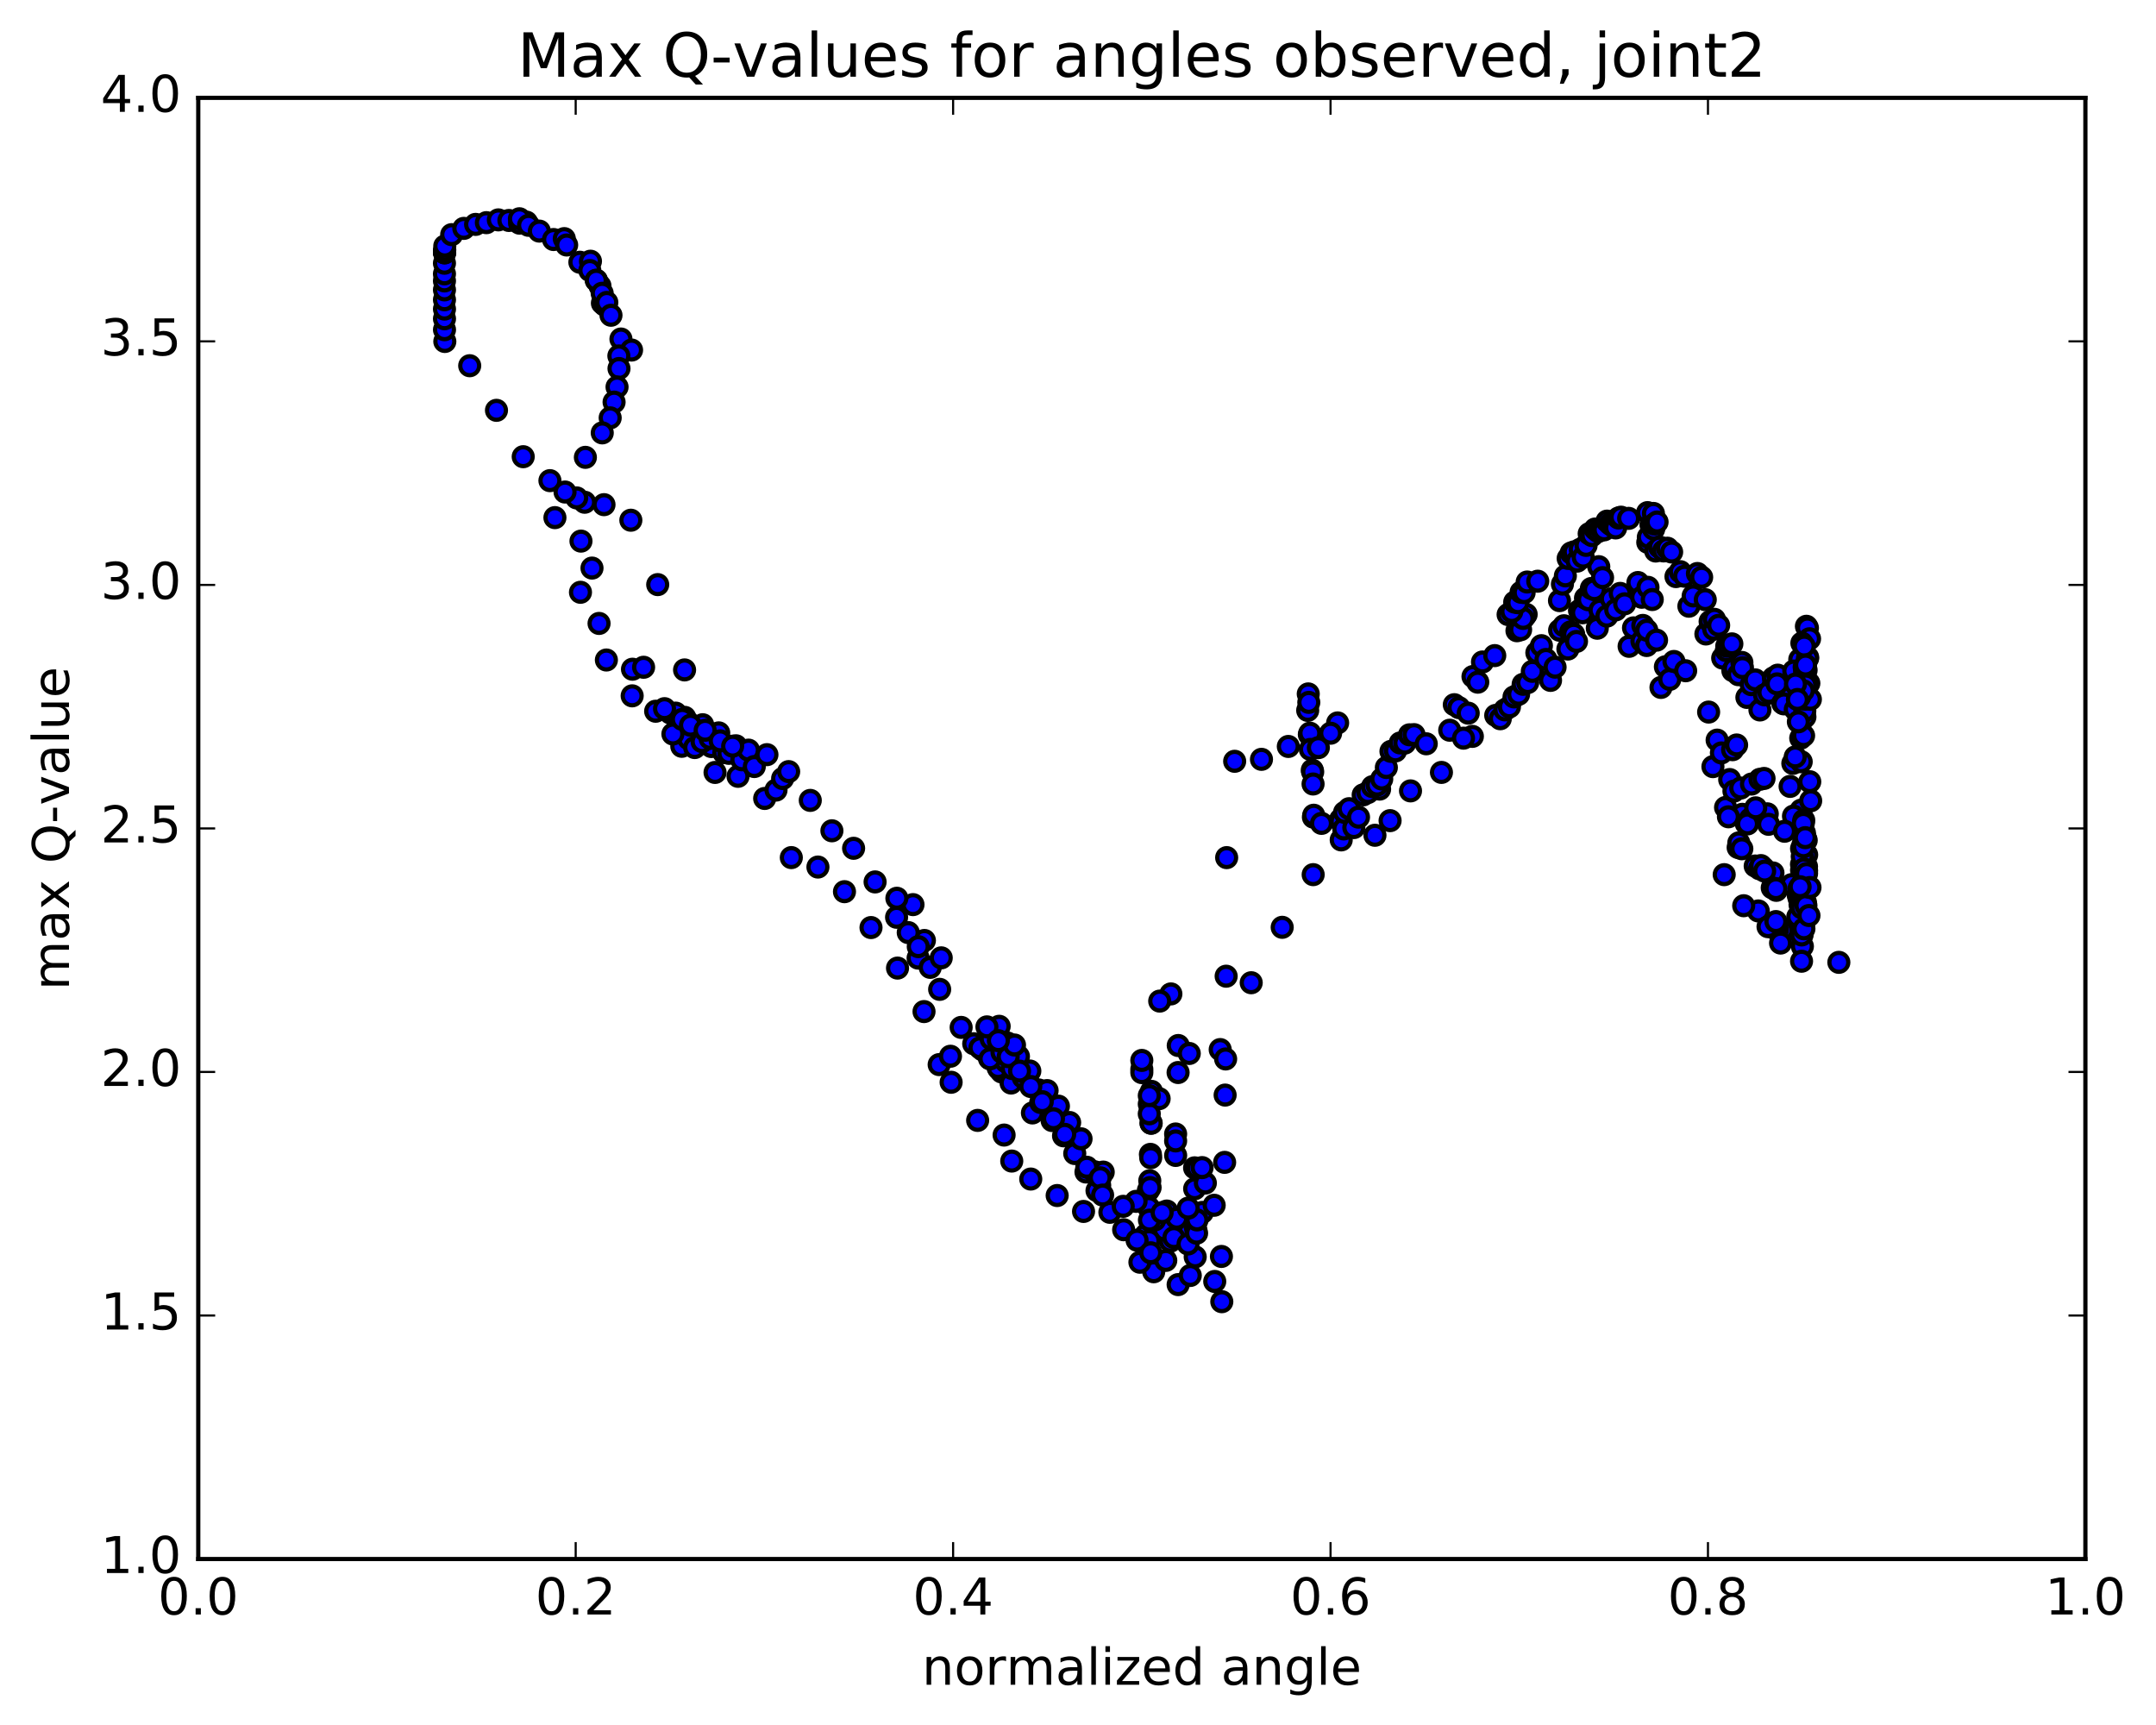 <?xml version="1.0" encoding="utf-8" standalone="no"?>
<!DOCTYPE svg PUBLIC "-//W3C//DTD SVG 1.1//EN"
  "http://www.w3.org/Graphics/SVG/1.1/DTD/svg11.dtd">
<!-- Created with matplotlib (http://matplotlib.org/) -->
<svg height="408pt" version="1.1" viewBox="0 0 510 408" width="510pt" xmlns="http://www.w3.org/2000/svg" xmlns:xlink="http://www.w3.org/1999/xlink">
 <defs>
  <style type="text/css">
*{stroke-linecap:butt;stroke-linejoin:round;stroke-miterlimit:100000;}
  </style>
 </defs>
 <g id="figure_1">
  <g id="patch_1">
   <path d="M 0 408.169 
L 510.039 408.169 
L 510.039 0 
L 0 0 
z
" style="fill:#ffffff;"/>
  </g>
  <g id="axes_1">
   <g id="patch_2">
    <path d="M 46.898 368.742 
L 493.298 368.742 
L 493.298 23.142 
L 46.898 23.142 
z
" style="fill:#ffffff;"/>
   </g>
   <g id="PathCollection_1">
    <defs>
     <path d="M 0 2.236 
C 0.593 2.236 1.162 2 1.581 1.581 
C 2 1.162 2.236 0.593 2.236 0 
C 2.236 -0.593 2 -1.162 1.581 -1.581 
C 1.162 -2 0.593 -2.236 0 -2.236 
C -0.593 -2.236 -1.162 -2 -1.581 -1.581 
C -2 -1.162 -2.236 -0.593 -2.236 0 
C -2.236 0.593 -2 1.162 -1.581 1.581 
C -1.162 2 -0.593 2.236 0 2.236 
z
" id="mb9c45fdd42" style="stroke:#000000;"/>
    </defs>
    <g clip-path="url(#pa01f64d9d2)">
     <use style="fill:#0000ff;stroke:#000000;" x="434.978" xlink:href="#mb9c45fdd42" y="227.615"/>
     <use style="fill:#0000ff;stroke:#000000;" x="270.097" xlink:href="#mb9c45fdd42" y="252.905"/>
     <use style="fill:#0000ff;stroke:#000000;" x="271.864" xlink:href="#mb9c45fdd42" y="261.134"/>
     <use style="fill:#0000ff;stroke:#000000;" x="278.093" xlink:href="#mb9c45fdd42" y="268.213"/>
     <use style="fill:#0000ff;stroke:#000000;" x="282.582" xlink:href="#mb9c45fdd42" y="276.219"/>
     <use style="fill:#0000ff;stroke:#000000;" x="284.405" xlink:href="#mb9c45fdd42" y="286.765"/>
     <use style="fill:#0000ff;stroke:#000000;" x="288.929" xlink:href="#mb9c45fdd42" y="297.175"/>
     <use style="fill:#0000ff;stroke:#000000;" x="289.016" xlink:href="#mb9c45fdd42" y="307.877"/>
     <use style="fill:#0000ff;stroke:#000000;" x="287.345" xlink:href="#mb9c45fdd42" y="303.093"/>
     <use style="fill:#0000ff;stroke:#000000;" x="281.216" xlink:href="#mb9c45fdd42" y="291.526"/>
     <use style="fill:#0000ff;stroke:#000000;" x="276.84" xlink:href="#mb9c45fdd42" y="293.577"/>
     <use style="fill:#0000ff;stroke:#000000;" x="278.687" xlink:href="#mb9c45fdd42" y="303.837"/>
     <use style="fill:#0000ff;stroke:#000000;" x="281.556" xlink:href="#mb9c45fdd42" y="301.679"/>
     <use style="fill:#0000ff;stroke:#000000;" x="275.43" xlink:href="#mb9c45fdd42" y="290.911"/>
     <use style="fill:#0000ff;stroke:#000000;" x="271.06" xlink:href="#mb9c45fdd42" y="292.065"/>
     <use style="fill:#0000ff;stroke:#000000;" x="272.911" xlink:href="#mb9c45fdd42" y="300.799"/>
     <use style="fill:#0000ff;stroke:#000000;" x="275.763" xlink:href="#mb9c45fdd42" y="298.115"/>
     <use style="fill:#0000ff;stroke:#000000;" x="273.144" xlink:href="#mb9c45fdd42" y="288.549"/>
     <use style="fill:#0000ff;stroke:#000000;" x="277.681" xlink:href="#mb9c45fdd42" y="292.711"/>
     <use style="fill:#0000ff;stroke:#000000;" x="276.008" xlink:href="#mb9c45fdd42" y="286.436"/>
     <use style="fill:#0000ff;stroke:#000000;" x="271.652" xlink:href="#mb9c45fdd42" y="281.557"/>
     <use style="fill:#0000ff;stroke:#000000;" x="271.735" xlink:href="#mb9c45fdd42" y="285.607"/>
     <use style="fill:#0000ff;stroke:#000000;" x="271.819" xlink:href="#mb9c45fdd42" y="293.437"/>
     <use style="fill:#0000ff;stroke:#000000;" x="271.902" xlink:href="#mb9c45fdd42" y="288.584"/>
     <use style="fill:#0000ff;stroke:#000000;" x="271.98" xlink:href="#mb9c45fdd42" y="279.27"/>
     <use style="fill:#0000ff;stroke:#000000;" x="272.054" xlink:href="#mb9c45fdd42" y="280.88"/>
     <use style="fill:#0000ff;stroke:#000000;" x="272.129" xlink:href="#mb9c45fdd42" y="273.033"/>
     <use style="fill:#0000ff;stroke:#000000;" x="272.196" xlink:href="#mb9c45fdd42" y="273.824"/>
     <use style="fill:#0000ff;stroke:#000000;" x="272.261" xlink:href="#mb9c45fdd42" y="265.645"/>
     <use style="fill:#0000ff;stroke:#000000;" x="272.317" xlink:href="#mb9c45fdd42" y="265.67"/>
     <use style="fill:#0000ff;stroke:#000000;" x="272.371" xlink:href="#mb9c45fdd42" y="258.136"/>
     <use style="fill:#0000ff;stroke:#000000;" x="274.192" xlink:href="#mb9c45fdd42" y="259.859"/>
     <use style="fill:#0000ff;stroke:#000000;" x="278.677" xlink:href="#mb9c45fdd42" y="253.674"/>
     <use style="fill:#0000ff;stroke:#000000;" x="278.714" xlink:href="#mb9c45fdd42" y="247.288"/>
     <use style="fill:#0000ff;stroke:#000000;" x="276.97" xlink:href="#mb9c45fdd42" y="235.082"/>
     <use style="fill:#0000ff;stroke:#000000;" x="274.329" xlink:href="#mb9c45fdd42" y="236.781"/>
     <use style="fill:#0000ff;stroke:#000000;" x="281.319" xlink:href="#mb9c45fdd42" y="249.169"/>
     <use style="fill:#0000ff;stroke:#000000;" x="288.638" xlink:href="#mb9c45fdd42" y="248.246"/>
     <use style="fill:#0000ff;stroke:#000000;" x="295.973" xlink:href="#mb9c45fdd42" y="232.437"/>
     <use style="fill:#0000ff;stroke:#000000;" x="303.304" xlink:href="#mb9c45fdd42" y="219.33"/>
     <use style="fill:#0000ff;stroke:#000000;" x="310.631" xlink:href="#mb9c45fdd42" y="206.871"/>
     <use style="fill:#0000ff;stroke:#000000;" x="317.95" xlink:href="#mb9c45fdd42" y="196.212"/>
     <use style="fill:#0000ff;stroke:#000000;" x="325.244" xlink:href="#mb9c45fdd42" y="197.56"/>
     <use style="fill:#0000ff;stroke:#000000;" x="328.824" xlink:href="#mb9c45fdd42" y="194.099"/>
     <use style="fill:#0000ff;stroke:#000000;" x="326.343" xlink:href="#mb9c45fdd42" y="186.639"/>
     <use style="fill:#0000ff;stroke:#000000;" x="333.655" xlink:href="#mb9c45fdd42" y="187.062"/>
     <use style="fill:#0000ff;stroke:#000000;" x="340.973" xlink:href="#mb9c45fdd42" y="182.692"/>
     <use style="fill:#0000ff;stroke:#000000;" x="348.286" xlink:href="#mb9c45fdd42" y="174.168"/>
     <use style="fill:#0000ff;stroke:#000000;" x="353.811" xlink:href="#mb9c45fdd42" y="169.205"/>
     <use style="fill:#0000ff;stroke:#000000;" x="354.89" xlink:href="#mb9c45fdd42" y="169.995"/>
     <use style="fill:#0000ff;stroke:#000000;" x="355.975" xlink:href="#mb9c45fdd42" y="167.898"/>
     <use style="fill:#0000ff;stroke:#000000;" x="357.058" xlink:href="#mb9c45fdd42" y="167.186"/>
     <use style="fill:#0000ff;stroke:#000000;" x="358.141" xlink:href="#mb9c45fdd42" y="164.838"/>
     <use style="fill:#0000ff;stroke:#000000;" x="359.222" xlink:href="#mb9c45fdd42" y="164.217"/>
     <use style="fill:#0000ff;stroke:#000000;" x="360.298" xlink:href="#mb9c45fdd42" y="161.855"/>
     <use style="fill:#0000ff;stroke:#000000;" x="361.379" xlink:href="#mb9c45fdd42" y="161.449"/>
     <use style="fill:#0000ff;stroke:#000000;" x="362.465" xlink:href="#mb9c45fdd42" y="158.785"/>
     <use style="fill:#0000ff;stroke:#000000;" x="363.54" xlink:href="#mb9c45fdd42" y="154.392"/>
     <use style="fill:#0000ff;stroke:#000000;" x="364.62" xlink:href="#mb9c45fdd42" y="152.716"/>
     <use style="fill:#0000ff;stroke:#000000;" x="365.7" xlink:href="#mb9c45fdd42" y="155.973"/>
     <use style="fill:#0000ff;stroke:#000000;" x="366.777" xlink:href="#mb9c45fdd42" y="160.926"/>
     <use style="fill:#0000ff;stroke:#000000;" x="367.852" xlink:href="#mb9c45fdd42" y="157.8"/>
     <use style="fill:#0000ff;stroke:#000000;" x="368.925" xlink:href="#mb9c45fdd42" y="149.071"/>
     <use style="fill:#0000ff;stroke:#000000;" x="369.956" xlink:href="#mb9c45fdd42" y="148.006"/>
     <use style="fill:#0000ff;stroke:#000000;" x="370.883" xlink:href="#mb9c45fdd42" y="153.513"/>
     <use style="fill:#0000ff;stroke:#000000;" x="371.552" xlink:href="#mb9c45fdd42" y="149.452"/>
     <use style="fill:#0000ff;stroke:#000000;" x="372.252" xlink:href="#mb9c45fdd42" y="150.015"/>
     <use style="fill:#0000ff;stroke:#000000;" x="372.922" xlink:href="#mb9c45fdd42" y="151.712"/>
     <use style="fill:#0000ff;stroke:#000000;" x="373.63" xlink:href="#mb9c45fdd42" y="144.382"/>
     <use style="fill:#0000ff;stroke:#000000;" x="374.334" xlink:href="#mb9c45fdd42" y="144.934"/>
     <use style="fill:#0000ff;stroke:#000000;" x="375.047" xlink:href="#mb9c45fdd42" y="141.473"/>
     <use style="fill:#0000ff;stroke:#000000;" x="375.735" xlink:href="#mb9c45fdd42" y="141.864"/>
     <use style="fill:#0000ff;stroke:#000000;" x="376.433" xlink:href="#mb9c45fdd42" y="139.185"/>
     <use style="fill:#0000ff;stroke:#000000;" x="377.147" xlink:href="#mb9c45fdd42" y="139.472"/>
     <use style="fill:#0000ff;stroke:#000000;" x="377.841" xlink:href="#mb9c45fdd42" y="148.59"/>
     <use style="fill:#0000ff;stroke:#000000;" x="378.485" xlink:href="#mb9c45fdd42" y="144.319"/>
     <use style="fill:#0000ff;stroke:#000000;" x="378.19" xlink:href="#mb9c45fdd42" y="134.032"/>
     <use style="fill:#0000ff;stroke:#000000;" x="379.085" xlink:href="#mb9c45fdd42" y="136.619"/>
     <use style="fill:#0000ff;stroke:#000000;" x="380.109" xlink:href="#mb9c45fdd42" y="145.726"/>
     <use style="fill:#0000ff;stroke:#000000;" x="381.152" xlink:href="#mb9c45fdd42" y="141.618"/>
     <use style="fill:#0000ff;stroke:#000000;" x="382.2" xlink:href="#mb9c45fdd42" y="144.25"/>
     <use style="fill:#0000ff;stroke:#000000;" x="383.258" xlink:href="#mb9c45fdd42" y="140.35"/>
     <use style="fill:#0000ff;stroke:#000000;" x="384.316" xlink:href="#mb9c45fdd42" y="142.811"/>
     <use style="fill:#0000ff;stroke:#000000;" x="385.363" xlink:href="#mb9c45fdd42" y="152.867"/>
     <use style="fill:#0000ff;stroke:#000000;" x="386.407" xlink:href="#mb9c45fdd42" y="148.505"/>
     <use style="fill:#0000ff;stroke:#000000;" x="387.445" xlink:href="#mb9c45fdd42" y="137.779"/>
     <use style="fill:#0000ff;stroke:#000000;" x="388.35" xlink:href="#mb9c45fdd42" y="141.264"/>
     <use style="fill:#0000ff;stroke:#000000;" x="388.396" xlink:href="#mb9c45fdd42" y="151.631"/>
     <use style="fill:#0000ff;stroke:#000000;" x="388.607" xlink:href="#mb9c45fdd42" y="147.924"/>
     <use style="fill:#0000ff;stroke:#000000;" x="389.514" xlink:href="#mb9c45fdd42" y="152.677"/>
     <use style="fill:#0000ff;stroke:#000000;" x="389.547" xlink:href="#mb9c45fdd42" y="149.065"/>
     <use style="fill:#0000ff;stroke:#000000;" x="389.83" xlink:href="#mb9c45fdd42" y="138.916"/>
     <use style="fill:#0000ff;stroke:#000000;" x="390.84" xlink:href="#mb9c45fdd42" y="141.802"/>
     <use style="fill:#0000ff;stroke:#000000;" x="391.856" xlink:href="#mb9c45fdd42" y="151.41"/>
     <use style="fill:#0000ff;stroke:#000000;" x="392.903" xlink:href="#mb9c45fdd42" y="162.591"/>
     <use style="fill:#0000ff;stroke:#000000;" x="393.946" xlink:href="#mb9c45fdd42" y="157.708"/>
     <use style="fill:#0000ff;stroke:#000000;" x="394.971" xlink:href="#mb9c45fdd42" y="160.696"/>
     <use style="fill:#0000ff;stroke:#000000;" x="395.967" xlink:href="#mb9c45fdd42" y="156.453"/>
     <use style="fill:#0000ff;stroke:#000000;" x="398.742" xlink:href="#mb9c45fdd42" y="158.647"/>
     <use style="fill:#0000ff;stroke:#000000;" x="404.174" xlink:href="#mb9c45fdd42" y="168.419"/>
     <use style="fill:#0000ff;stroke:#000000;" x="405.191" xlink:href="#mb9c45fdd42" y="181.323"/>
     <use style="fill:#0000ff;stroke:#000000;" x="406.184" xlink:href="#mb9c45fdd42" y="175.053"/>
     <use style="fill:#0000ff;stroke:#000000;" x="407.192" xlink:href="#mb9c45fdd42" y="178.086"/>
     <use style="fill:#0000ff;stroke:#000000;" x="408.181" xlink:href="#mb9c45fdd42" y="190.979"/>
     <use style="fill:#0000ff;stroke:#000000;" x="409.157" xlink:href="#mb9c45fdd42" y="184.379"/>
     <use style="fill:#0000ff;stroke:#000000;" x="410.16" xlink:href="#mb9c45fdd42" y="187.11"/>
     <use style="fill:#0000ff;stroke:#000000;" x="411.158" xlink:href="#mb9c45fdd42" y="200.457"/>
     <use style="fill:#0000ff;stroke:#000000;" x="412.142" xlink:href="#mb9c45fdd42" y="192.605"/>
     <use style="fill:#0000ff;stroke:#000000;" x="411.312" xlink:href="#mb9c45fdd42" y="199.36"/>
     <use style="fill:#0000ff;stroke:#000000;" x="407.86" xlink:href="#mb9c45fdd42" y="206.874"/>
     <use style="fill:#0000ff;stroke:#000000;" x="408.86" xlink:href="#mb9c45fdd42" y="193.187"/>
     <use style="fill:#0000ff;stroke:#000000;" x="409.844" xlink:href="#mb9c45fdd42" y="177.317"/>
     <use style="fill:#0000ff;stroke:#000000;" x="410.796" xlink:href="#mb9c45fdd42" y="176.202"/>
     <use style="fill:#0000ff;stroke:#000000;" x="411.773" xlink:href="#mb9c45fdd42" y="186.386"/>
     <use style="fill:#0000ff;stroke:#000000;" x="412.027" xlink:href="#mb9c45fdd42" y="200.752"/>
     <use style="fill:#0000ff;stroke:#000000;" x="413.075" xlink:href="#mb9c45fdd42" y="194.793"/>
     <use style="fill:#0000ff;stroke:#000000;" x="414.05" xlink:href="#mb9c45fdd42" y="193.669"/>
     <use style="fill:#0000ff;stroke:#000000;" x="415.189" xlink:href="#mb9c45fdd42" y="204.828"/>
     <use style="fill:#0000ff;stroke:#000000;" x="418.046" xlink:href="#mb9c45fdd42" y="192.485"/>
     <use style="fill:#0000ff;stroke:#000000;" x="423.446" xlink:href="#mb9c45fdd42" y="185.999"/>
     <use style="fill:#0000ff;stroke:#000000;" x="424.093" xlink:href="#mb9c45fdd42" y="180.563"/>
     <use style="fill:#0000ff;stroke:#000000;" x="426.073" xlink:href="#mb9c45fdd42" y="180.172"/>
     <use style="fill:#0000ff;stroke:#000000;" x="426.048" xlink:href="#mb9c45fdd42" y="191.618"/>
     <use style="fill:#0000ff;stroke:#000000;" x="426.081" xlink:href="#mb9c45fdd42" y="196.849"/>
     <use style="fill:#0000ff;stroke:#000000;" x="426.157" xlink:href="#mb9c45fdd42" y="205.822"/>
     <use style="fill:#0000ff;stroke:#000000;" x="426.16" xlink:href="#mb9c45fdd42" y="200.708"/>
     <use style="fill:#0000ff;stroke:#000000;" x="426.142" xlink:href="#mb9c45fdd42" y="204.434"/>
     <use style="fill:#0000ff;stroke:#000000;" x="426.28" xlink:href="#mb9c45fdd42" y="221.091"/>
     <use style="fill:#0000ff;stroke:#000000;" x="426.121" xlink:href="#mb9c45fdd42" y="214.302"/>
     <use style="fill:#0000ff;stroke:#000000;" x="426.331" xlink:href="#mb9c45fdd42" y="196.394"/>
     <use style="fill:#0000ff;stroke:#000000;" x="426.549" xlink:href="#mb9c45fdd42" y="199.594"/>
     <use style="fill:#0000ff;stroke:#000000;" x="425.053" xlink:href="#mb9c45fdd42" y="221.549"/>
     <use style="fill:#0000ff;stroke:#000000;" x="421.54" xlink:href="#mb9c45fdd42" y="220.091"/>
     <use style="fill:#0000ff;stroke:#000000;" x="424.249" xlink:href="#mb9c45fdd42" y="193.019"/>
     <use style="fill:#0000ff;stroke:#000000;" x="426.677" xlink:href="#mb9c45fdd42" y="194.013"/>
     <use style="fill:#0000ff;stroke:#000000;" x="426.879" xlink:href="#mb9c45fdd42" y="208.544"/>
     <use style="fill:#0000ff;stroke:#000000;" x="426.963" xlink:href="#mb9c45fdd42" y="202.595"/>
     <use style="fill:#0000ff;stroke:#000000;" x="425.534" xlink:href="#mb9c45fdd42" y="211.665"/>
     <use style="fill:#0000ff;stroke:#000000;" x="420.236" xlink:href="#mb9c45fdd42" y="219.069"/>
     <use style="fill:#0000ff;stroke:#000000;" x="416.745" xlink:href="#mb9c45fdd42" y="205.53"/>
     <use style="fill:#0000ff;stroke:#000000;" x="415.922" xlink:href="#mb9c45fdd42" y="215.457"/>
     <use style="fill:#0000ff;stroke:#000000;" x="412.472" xlink:href="#mb9c45fdd42" y="214.223"/>
     <use style="fill:#0000ff;stroke:#000000;" x="413.38" xlink:href="#mb9c45fdd42" y="194.871"/>
     <use style="fill:#0000ff;stroke:#000000;" x="414.307" xlink:href="#mb9c45fdd42" y="185.444"/>
     <use style="fill:#0000ff;stroke:#000000;" x="415.316" xlink:href="#mb9c45fdd42" y="191.073"/>
     <use style="fill:#0000ff;stroke:#000000;" x="416.317" xlink:href="#mb9c45fdd42" y="184.32"/>
     <use style="fill:#0000ff;stroke:#000000;" x="417.284" xlink:href="#mb9c45fdd42" y="184.119"/>
     <use style="fill:#0000ff;stroke:#000000;" x="418.341" xlink:href="#mb9c45fdd42" y="194.964"/>
     <use style="fill:#0000ff;stroke:#000000;" x="419.392" xlink:href="#mb9c45fdd42" y="206.472"/>
     <use style="fill:#0000ff;stroke:#000000;" x="420.422" xlink:href="#mb9c45fdd42" y="219.978"/>
     <use style="fill:#0000ff;stroke:#000000;" x="419.641" xlink:href="#mb9c45fdd42" y="219.488"/>
     <use style="fill:#0000ff;stroke:#000000;" x="416.203" xlink:href="#mb9c45fdd42" y="205.483"/>
     <use style="fill:#0000ff;stroke:#000000;" x="417.191" xlink:href="#mb9c45fdd42" y="205.382"/>
     <use style="fill:#0000ff;stroke:#000000;" x="418.225" xlink:href="#mb9c45fdd42" y="219.179"/>
     <use style="fill:#0000ff;stroke:#000000;" x="419.224" xlink:href="#mb9c45fdd42" y="209.983"/>
     <use style="fill:#0000ff;stroke:#000000;" x="420.187" xlink:href="#mb9c45fdd42" y="210.584"/>
     <use style="fill:#0000ff;stroke:#000000;" x="421.19" xlink:href="#mb9c45fdd42" y="223.053"/>
     <use style="fill:#0000ff;stroke:#000000;" x="423.788" xlink:href="#mb9c45fdd42" y="209.236"/>
     <use style="fill:#0000ff;stroke:#000000;" x="425.352" xlink:href="#mb9c45fdd42" y="211.618"/>
     <use style="fill:#0000ff;stroke:#000000;" x="426.351" xlink:href="#mb9c45fdd42" y="223.828"/>
     <use style="fill:#0000ff;stroke:#000000;" x="426.525" xlink:href="#mb9c45fdd42" y="217.452"/>
     <use style="fill:#0000ff;stroke:#000000;" x="426.836" xlink:href="#mb9c45fdd42" y="197.007"/>
     <use style="fill:#0000ff;stroke:#000000;" x="426.713" xlink:href="#mb9c45fdd42" y="200.787"/>
     <use style="fill:#0000ff;stroke:#000000;" x="426.7" xlink:href="#mb9c45fdd42" y="218.344"/>
     <use style="fill:#0000ff;stroke:#000000;" x="427.059" xlink:href="#mb9c45fdd42" y="210.217"/>
     <use style="fill:#0000ff;stroke:#000000;" x="426.908" xlink:href="#mb9c45fdd42" y="202.657"/>
     <use style="fill:#0000ff;stroke:#000000;" x="427.08" xlink:href="#mb9c45fdd42" y="213.47"/>
     <use style="fill:#0000ff;stroke:#000000;" x="427.326" xlink:href="#mb9c45fdd42" y="204.959"/>
     <use style="fill:#0000ff;stroke:#000000;" x="427.147" xlink:href="#mb9c45fdd42" y="209.965"/>
     <use style="fill:#0000ff;stroke:#000000;" x="427.362" xlink:href="#mb9c45fdd42" y="202.175"/>
     <use style="fill:#0000ff;stroke:#000000;" x="427.348" xlink:href="#mb9c45fdd42" y="205.918"/>
     <use style="fill:#0000ff;stroke:#000000;" x="427.259" xlink:href="#mb9c45fdd42" y="198.76"/>
     <use style="fill:#0000ff;stroke:#000000;" x="425.563" xlink:href="#mb9c45fdd42" y="212.424"/>
     <use style="fill:#0000ff;stroke:#000000;" x="420.089" xlink:href="#mb9c45fdd42" y="217.969"/>
     <use style="fill:#0000ff;stroke:#000000;" x="416.536" xlink:href="#mb9c45fdd42" y="204.73"/>
     <use style="fill:#0000ff;stroke:#000000;" x="417.429" xlink:href="#mb9c45fdd42" y="206.038"/>
     <use style="fill:#0000ff;stroke:#000000;" x="420.093" xlink:href="#mb9c45fdd42" y="210.201"/>
     <use style="fill:#0000ff;stroke:#000000;" x="425.268" xlink:href="#mb9c45fdd42" y="216.842"/>
     <use style="fill:#0000ff;stroke:#000000;" x="425.552" xlink:href="#mb9c45fdd42" y="210.213"/>
     <use style="fill:#0000ff;stroke:#000000;" x="425.797" xlink:href="#mb9c45fdd42" y="213.975"/>
     <use style="fill:#0000ff;stroke:#000000;" x="426.154" xlink:href="#mb9c45fdd42" y="227.351"/>
     <use style="fill:#0000ff;stroke:#000000;" x="426.177" xlink:href="#mb9c45fdd42" y="221.135"/>
     <use style="fill:#0000ff;stroke:#000000;" x="426.23" xlink:href="#mb9c45fdd42" y="204.951"/>
     <use style="fill:#0000ff;stroke:#000000;" x="426.498" xlink:href="#mb9c45fdd42" y="209.81"/>
     <use style="fill:#0000ff;stroke:#000000;" x="426.317" xlink:href="#mb9c45fdd42" y="202.579"/>
     <use style="fill:#0000ff;stroke:#000000;" x="426.58" xlink:href="#mb9c45fdd42" y="208.596"/>
     <use style="fill:#0000ff;stroke:#000000;" x="426.629" xlink:href="#mb9c45fdd42" y="200.286"/>
     <use style="fill:#0000ff;stroke:#000000;" x="426.741" xlink:href="#mb9c45fdd42" y="205.517"/>
     <use style="fill:#0000ff;stroke:#000000;" x="426.714" xlink:href="#mb9c45fdd42" y="219.686"/>
     <use style="fill:#0000ff;stroke:#000000;" x="426.202" xlink:href="#mb9c45fdd42" y="214.702"/>
     <use style="fill:#0000ff;stroke:#000000;" x="426.571" xlink:href="#mb9c45fdd42" y="194.744"/>
     <use style="fill:#0000ff;stroke:#000000;" x="427.029" xlink:href="#mb9c45fdd42" y="198.125"/>
     <use style="fill:#0000ff;stroke:#000000;" x="427.189" xlink:href="#mb9c45fdd42" y="214.167"/>
     <use style="fill:#0000ff;stroke:#000000;" x="427.342" xlink:href="#mb9c45fdd42" y="206.607"/>
     <use style="fill:#0000ff;stroke:#000000;" x="428.099" xlink:href="#mb9c45fdd42" y="184.897"/>
     <use style="fill:#0000ff;stroke:#000000;" x="428.316" xlink:href="#mb9c45fdd42" y="189.406"/>
     <use style="fill:#0000ff;stroke:#000000;" x="428.15" xlink:href="#mb9c45fdd42" y="209.913"/>
     <use style="fill:#0000ff;stroke:#000000;" x="427.909" xlink:href="#mb9c45fdd42" y="216.542"/>
     <use style="fill:#0000ff;stroke:#000000;" x="425.818" xlink:href="#mb9c45fdd42" y="209.731"/>
     <use style="fill:#0000ff;stroke:#000000;" x="422.138" xlink:href="#mb9c45fdd42" y="196.607"/>
     <use style="fill:#0000ff;stroke:#000000;" x="424.655" xlink:href="#mb9c45fdd42" y="179.035"/>
     <use style="fill:#0000ff;stroke:#000000;" x="270.097" xlink:href="#mb9c45fdd42" y="253.696"/>
     <use style="fill:#0000ff;stroke:#000000;" x="271.861" xlink:href="#mb9c45fdd42" y="263.447"/>
     <use style="fill:#0000ff;stroke:#000000;" x="278.099" xlink:href="#mb9c45fdd42" y="273.287"/>
     <use style="fill:#0000ff;stroke:#000000;" x="282.595" xlink:href="#mb9c45fdd42" y="281.172"/>
     <use style="fill:#0000ff;stroke:#000000;" x="282.657" xlink:href="#mb9c45fdd42" y="289.829"/>
     <use style="fill:#0000ff;stroke:#000000;" x="282.726" xlink:href="#mb9c45fdd42" y="297.277"/>
     <use style="fill:#0000ff;stroke:#000000;" x="281.036" xlink:href="#mb9c45fdd42" y="294.228"/>
     <use style="fill:#0000ff;stroke:#000000;" x="278.368" xlink:href="#mb9c45fdd42" y="288.136"/>
     <use style="fill:#0000ff;stroke:#000000;" x="282.882" xlink:href="#mb9c45fdd42" y="290.91"/>
     <use style="fill:#0000ff;stroke:#000000;" x="282.97" xlink:href="#mb9c45fdd42" y="288.794"/>
     <use style="fill:#0000ff;stroke:#000000;" x="283.054" xlink:href="#mb9c45fdd42" y="291.679"/>
     <use style="fill:#0000ff;stroke:#000000;" x="283.153" xlink:href="#mb9c45fdd42" y="288.54"/>
     <use style="fill:#0000ff;stroke:#000000;" x="283.252" xlink:href="#mb9c45fdd42" y="276.358"/>
     <use style="fill:#0000ff;stroke:#000000;" x="285.126" xlink:href="#mb9c45fdd42" y="279.816"/>
     <use style="fill:#0000ff;stroke:#000000;" x="289.685" xlink:href="#mb9c45fdd42" y="274.925"/>
     <use style="fill:#0000ff;stroke:#000000;" x="289.803" xlink:href="#mb9c45fdd42" y="259.01"/>
     <use style="fill:#0000ff;stroke:#000000;" x="289.922" xlink:href="#mb9c45fdd42" y="250.467"/>
     <use style="fill:#0000ff;stroke:#000000;" x="290.045" xlink:href="#mb9c45fdd42" y="230.891"/>
     <use style="fill:#0000ff;stroke:#000000;" x="290.166" xlink:href="#mb9c45fdd42" y="202.845"/>
     <use style="fill:#0000ff;stroke:#000000;" x="292.059" xlink:href="#mb9c45fdd42" y="180.063"/>
     <use style="fill:#0000ff;stroke:#000000;" x="298.401" xlink:href="#mb9c45fdd42" y="179.6"/>
     <use style="fill:#0000ff;stroke:#000000;" x="304.752" xlink:href="#mb9c45fdd42" y="176.551"/>
     <use style="fill:#0000ff;stroke:#000000;" x="309.335" xlink:href="#mb9c45fdd42" y="168.025"/>
     <use style="fill:#0000ff;stroke:#000000;" x="309.468" xlink:href="#mb9c45fdd42" y="164.125"/>
     <use style="fill:#0000ff;stroke:#000000;" x="309.596" xlink:href="#mb9c45fdd42" y="166.129"/>
     <use style="fill:#0000ff;stroke:#000000;" x="309.722" xlink:href="#mb9c45fdd42" y="173.727"/>
     <use style="fill:#0000ff;stroke:#000000;" x="309.847" xlink:href="#mb9c45fdd42" y="173.412"/>
     <use style="fill:#0000ff;stroke:#000000;" x="309.966" xlink:href="#mb9c45fdd42" y="177.25"/>
     <use style="fill:#0000ff;stroke:#000000;" x="311.856" xlink:href="#mb9c45fdd42" y="176.836"/>
     <use style="fill:#0000ff;stroke:#000000;" x="316.414" xlink:href="#mb9c45fdd42" y="170.984"/>
     <use style="fill:#0000ff;stroke:#000000;" x="314.755" xlink:href="#mb9c45fdd42" y="173.421"/>
     <use style="fill:#0000ff;stroke:#000000;" x="310.419" xlink:href="#mb9c45fdd42" y="182.166"/>
     <use style="fill:#0000ff;stroke:#000000;" x="310.517" xlink:href="#mb9c45fdd42" y="182.574"/>
     <use style="fill:#0000ff;stroke:#000000;" x="310.605" xlink:href="#mb9c45fdd42" y="185.431"/>
     <use style="fill:#0000ff;stroke:#000000;" x="310.687" xlink:href="#mb9c45fdd42" y="193.275"/>
     <use style="fill:#0000ff;stroke:#000000;" x="310.76" xlink:href="#mb9c45fdd42" y="192.819"/>
     <use style="fill:#0000ff;stroke:#000000;" x="312.6" xlink:href="#mb9c45fdd42" y="194.745"/>
     <use style="fill:#0000ff;stroke:#000000;" x="317.099" xlink:href="#mb9c45fdd42" y="193.878"/>
     <use style="fill:#0000ff;stroke:#000000;" x="317.149" xlink:href="#mb9c45fdd42" y="194.154"/>
     <use style="fill:#0000ff;stroke:#000000;" x="317.194" xlink:href="#mb9c45fdd42" y="193.918"/>
     <use style="fill:#0000ff;stroke:#000000;" x="317.231" xlink:href="#mb9c45fdd42" y="194.237"/>
     <use style="fill:#0000ff;stroke:#000000;" x="317.262" xlink:href="#mb9c45fdd42" y="198.654"/>
     <use style="fill:#0000ff;stroke:#000000;" x="317.872" xlink:href="#mb9c45fdd42" y="196.058"/>
     <use style="fill:#0000ff;stroke:#000000;" x="318.058" xlink:href="#mb9c45fdd42" y="192.146"/>
     <use style="fill:#0000ff;stroke:#000000;" x="319.131" xlink:href="#mb9c45fdd42" y="191.27"/>
     <use style="fill:#0000ff;stroke:#000000;" x="320.244" xlink:href="#mb9c45fdd42" y="195.741"/>
     <use style="fill:#0000ff;stroke:#000000;" x="321.353" xlink:href="#mb9c45fdd42" y="193.273"/>
     <use style="fill:#0000ff;stroke:#000000;" x="322.461" xlink:href="#mb9c45fdd42" y="188"/>
     <use style="fill:#0000ff;stroke:#000000;" x="323.567" xlink:href="#mb9c45fdd42" y="187.459"/>
     <use style="fill:#0000ff;stroke:#000000;" x="324.671" xlink:href="#mb9c45fdd42" y="186.058"/>
     <use style="fill:#0000ff;stroke:#000000;" x="325.752" xlink:href="#mb9c45fdd42" y="185.691"/>
     <use style="fill:#0000ff;stroke:#000000;" x="326.847" xlink:href="#mb9c45fdd42" y="184.256"/>
     <use style="fill:#0000ff;stroke:#000000;" x="327.942" xlink:href="#mb9c45fdd42" y="181.53"/>
     <use style="fill:#0000ff;stroke:#000000;" x="329.028" xlink:href="#mb9c45fdd42" y="177.713"/>
     <use style="fill:#0000ff;stroke:#000000;" x="330.103" xlink:href="#mb9c45fdd42" y="177.612"/>
     <use style="fill:#0000ff;stroke:#000000;" x="331.217" xlink:href="#mb9c45fdd42" y="175.725"/>
     <use style="fill:#0000ff;stroke:#000000;" x="332.296" xlink:href="#mb9c45fdd42" y="175.761"/>
     <use style="fill:#0000ff;stroke:#000000;" x="333.414" xlink:href="#mb9c45fdd42" y="173.8"/>
     <use style="fill:#0000ff;stroke:#000000;" x="334.492" xlink:href="#mb9c45fdd42" y="173.757"/>
     <use style="fill:#0000ff;stroke:#000000;" x="337.378" xlink:href="#mb9c45fdd42" y="175.922"/>
     <use style="fill:#0000ff;stroke:#000000;" x="342.931" xlink:href="#mb9c45fdd42" y="172.713"/>
     <use style="fill:#0000ff;stroke:#000000;" x="344.016" xlink:href="#mb9c45fdd42" y="166.675"/>
     <use style="fill:#0000ff;stroke:#000000;" x="345.108" xlink:href="#mb9c45fdd42" y="167.369"/>
     <use style="fill:#0000ff;stroke:#000000;" x="346.191" xlink:href="#mb9c45fdd42" y="174.591"/>
     <use style="fill:#0000ff;stroke:#000000;" x="347.308" xlink:href="#mb9c45fdd42" y="168.676"/>
     <use style="fill:#0000ff;stroke:#000000;" x="348.433" xlink:href="#mb9c45fdd42" y="160.011"/>
     <use style="fill:#0000ff;stroke:#000000;" x="349.567" xlink:href="#mb9c45fdd42" y="161.35"/>
     <use style="fill:#0000ff;stroke:#000000;" x="350.681" xlink:href="#mb9c45fdd42" y="156.573"/>
     <use style="fill:#0000ff;stroke:#000000;" x="353.584" xlink:href="#mb9c45fdd42" y="155.064"/>
     <use style="fill:#0000ff;stroke:#000000;" x="358.836" xlink:href="#mb9c45fdd42" y="149.182"/>
     <use style="fill:#0000ff;stroke:#000000;" x="359.699" xlink:href="#mb9c45fdd42" y="148.945"/>
     <use style="fill:#0000ff;stroke:#000000;" x="360.604" xlink:href="#mb9c45fdd42" y="145.755"/>
     <use style="fill:#0000ff;stroke:#000000;" x="360.649" xlink:href="#mb9c45fdd42" y="145.742"/>
     <use style="fill:#0000ff;stroke:#000000;" x="361.011" xlink:href="#mb9c45fdd42" y="145.307"/>
     <use style="fill:#0000ff;stroke:#000000;" x="360.293" xlink:href="#mb9c45fdd42" y="146.268"/>
     <use style="fill:#0000ff;stroke:#000000;" x="356.743" xlink:href="#mb9c45fdd42" y="145.361"/>
     <use style="fill:#0000ff;stroke:#000000;" x="357.615" xlink:href="#mb9c45fdd42" y="144.643"/>
     <use style="fill:#0000ff;stroke:#000000;" x="358.303" xlink:href="#mb9c45fdd42" y="142.413"/>
     <use style="fill:#0000ff;stroke:#000000;" x="359.047" xlink:href="#mb9c45fdd42" y="142.553"/>
     <use style="fill:#0000ff;stroke:#000000;" x="359.813" xlink:href="#mb9c45fdd42" y="140.08"/>
     <use style="fill:#0000ff;stroke:#000000;" x="360.531" xlink:href="#mb9c45fdd42" y="140.175"/>
     <use style="fill:#0000ff;stroke:#000000;" x="361.251" xlink:href="#mb9c45fdd42" y="137.658"/>
     <use style="fill:#0000ff;stroke:#000000;" x="363.75" xlink:href="#mb9c45fdd42" y="137.466"/>
     <use style="fill:#0000ff;stroke:#000000;" x="368.896" xlink:href="#mb9c45fdd42" y="142.058"/>
     <use style="fill:#0000ff;stroke:#000000;" x="369.592" xlink:href="#mb9c45fdd42" y="138.157"/>
     <use style="fill:#0000ff;stroke:#000000;" x="370.288" xlink:href="#mb9c45fdd42" y="136.206"/>
     <use style="fill:#0000ff;stroke:#000000;" x="370.95" xlink:href="#mb9c45fdd42" y="132.083"/>
     <use style="fill:#0000ff;stroke:#000000;" x="371.664" xlink:href="#mb9c45fdd42" y="130.783"/>
     <use style="fill:#0000ff;stroke:#000000;" x="372.362" xlink:href="#mb9c45fdd42" y="130.527"/>
     <use style="fill:#0000ff;stroke:#000000;" x="373.082" xlink:href="#mb9c45fdd42" y="132.718"/>
     <use style="fill:#0000ff;stroke:#000000;" x="373.797" xlink:href="#mb9c45fdd42" y="129.925"/>
     <use style="fill:#0000ff;stroke:#000000;" x="374.501" xlink:href="#mb9c45fdd42" y="131.779"/>
     <use style="fill:#0000ff;stroke:#000000;" x="375.187" xlink:href="#mb9c45fdd42" y="128.996"/>
     <use style="fill:#0000ff;stroke:#000000;" x="375.919" xlink:href="#mb9c45fdd42" y="126.224"/>
     <use style="fill:#0000ff;stroke:#000000;" x="376.6" xlink:href="#mb9c45fdd42" y="126.676"/>
     <use style="fill:#0000ff;stroke:#000000;" x="377.324" xlink:href="#mb9c45fdd42" y="125.127"/>
     <use style="fill:#0000ff;stroke:#000000;" x="378.03" xlink:href="#mb9c45fdd42" y="125.721"/>
     <use style="fill:#0000ff;stroke:#000000;" x="378.744" xlink:href="#mb9c45fdd42" y="125.13"/>
     <use style="fill:#0000ff;stroke:#000000;" x="379.441" xlink:href="#mb9c45fdd42" y="125.324"/>
     <use style="fill:#0000ff;stroke:#000000;" x="380.143" xlink:href="#mb9c45fdd42" y="123.256"/>
     <use style="fill:#0000ff;stroke:#000000;" x="380.847" xlink:href="#mb9c45fdd42" y="123.924"/>
     <use style="fill:#0000ff;stroke:#000000;" x="381.504" xlink:href="#mb9c45fdd42" y="124.403"/>
     <use style="fill:#0000ff;stroke:#000000;" x="382.178" xlink:href="#mb9c45fdd42" y="124.869"/>
     <use style="fill:#0000ff;stroke:#000000;" x="382.861" xlink:href="#mb9c45fdd42" y="122.519"/>
     <use style="fill:#0000ff;stroke:#000000;" x="383.446" xlink:href="#mb9c45fdd42" y="122.325"/>
     <use style="fill:#0000ff;stroke:#000000;" x="385.255" xlink:href="#mb9c45fdd42" y="122.603"/>
     <use style="fill:#0000ff;stroke:#000000;" x="389.727" xlink:href="#mb9c45fdd42" y="121.245"/>
     <use style="fill:#0000ff;stroke:#000000;" x="389.776" xlink:href="#mb9c45fdd42" y="128.279"/>
     <use style="fill:#0000ff;stroke:#000000;" x="389.909" xlink:href="#mb9c45fdd42" y="127.063"/>
     <use style="fill:#0000ff;stroke:#000000;" x="390.536" xlink:href="#mb9c45fdd42" y="124.077"/>
     <use style="fill:#0000ff;stroke:#000000;" x="391.115" xlink:href="#mb9c45fdd42" y="121.44"/>
     <use style="fill:#0000ff;stroke:#000000;" x="391.144" xlink:href="#mb9c45fdd42" y="124.838"/>
     <use style="fill:#0000ff;stroke:#000000;" x="391.172" xlink:href="#mb9c45fdd42" y="125.127"/>
     <use style="fill:#0000ff;stroke:#000000;" x="391.341" xlink:href="#mb9c45fdd42" y="123.949"/>
     <use style="fill:#0000ff;stroke:#000000;" x="391.979" xlink:href="#mb9c45fdd42" y="123.468"/>
     <use style="fill:#0000ff;stroke:#000000;" x="391.658" xlink:href="#mb9c45fdd42" y="130.331"/>
     <use style="fill:#0000ff;stroke:#000000;" x="392.558" xlink:href="#mb9c45fdd42" y="129.391"/>
     <use style="fill:#0000ff;stroke:#000000;" x="393.507" xlink:href="#mb9c45fdd42" y="130.307"/>
     <use style="fill:#0000ff;stroke:#000000;" x="394.422" xlink:href="#mb9c45fdd42" y="129.663"/>
     <use style="fill:#0000ff;stroke:#000000;" x="395.425" xlink:href="#mb9c45fdd42" y="130.565"/>
     <use style="fill:#0000ff;stroke:#000000;" x="396.45" xlink:href="#mb9c45fdd42" y="136.375"/>
     <use style="fill:#0000ff;stroke:#000000;" x="397.469" xlink:href="#mb9c45fdd42" y="135.208"/>
     <use style="fill:#0000ff;stroke:#000000;" x="398.491" xlink:href="#mb9c45fdd42" y="136.291"/>
     <use style="fill:#0000ff;stroke:#000000;" x="399.504" xlink:href="#mb9c45fdd42" y="143.38"/>
     <use style="fill:#0000ff;stroke:#000000;" x="400.514" xlink:href="#mb9c45fdd42" y="140.951"/>
     <use style="fill:#0000ff;stroke:#000000;" x="401.521" xlink:href="#mb9c45fdd42" y="135.646"/>
     <use style="fill:#0000ff;stroke:#000000;" x="402.525" xlink:href="#mb9c45fdd42" y="136.531"/>
     <use style="fill:#0000ff;stroke:#000000;" x="403.38" xlink:href="#mb9c45fdd42" y="141.832"/>
     <use style="fill:#0000ff;stroke:#000000;" x="403.528" xlink:href="#mb9c45fdd42" y="149.95"/>
     <use style="fill:#0000ff;stroke:#000000;" x="404.527" xlink:href="#mb9c45fdd42" y="147.002"/>
     <use style="fill:#0000ff;stroke:#000000;" x="405.389" xlink:href="#mb9c45fdd42" y="148.841"/>
     <use style="fill:#0000ff;stroke:#000000;" x="405.546" xlink:href="#mb9c45fdd42" y="146.486"/>
     <use style="fill:#0000ff;stroke:#000000;" x="406.546" xlink:href="#mb9c45fdd42" y="147.9"/>
     <use style="fill:#0000ff;stroke:#000000;" x="407.503" xlink:href="#mb9c45fdd42" y="155.652"/>
     <use style="fill:#0000ff;stroke:#000000;" x="408.36" xlink:href="#mb9c45fdd42" y="153.88"/>
     <use style="fill:#0000ff;stroke:#000000;" x="408.461" xlink:href="#mb9c45fdd42" y="152.831"/>
     <use style="fill:#0000ff;stroke:#000000;" x="408.83" xlink:href="#mb9c45fdd42" y="152.62"/>
     <use style="fill:#0000ff;stroke:#000000;" x="409.671" xlink:href="#mb9c45fdd42" y="152.288"/>
     <use style="fill:#0000ff;stroke:#000000;" x="409.907" xlink:href="#mb9c45fdd42" y="158.631"/>
     <use style="fill:#0000ff;stroke:#000000;" x="410.241" xlink:href="#mb9c45fdd42" y="158.105"/>
     <use style="fill:#0000ff;stroke:#000000;" x="411.221" xlink:href="#mb9c45fdd42" y="159.58"/>
     <use style="fill:#0000ff;stroke:#000000;" x="412.045" xlink:href="#mb9c45fdd42" y="156.683"/>
     <use style="fill:#0000ff;stroke:#000000;" x="412.176" xlink:href="#mb9c45fdd42" y="157.909"/>
     <use style="fill:#0000ff;stroke:#000000;" x="413.226" xlink:href="#mb9c45fdd42" y="164.952"/>
     <use style="fill:#0000ff;stroke:#000000;" x="414.246" xlink:href="#mb9c45fdd42" y="161.932"/>
     <use style="fill:#0000ff;stroke:#000000;" x="415.192" xlink:href="#mb9c45fdd42" y="160.802"/>
     <use style="fill:#0000ff;stroke:#000000;" x="416.311" xlink:href="#mb9c45fdd42" y="167.92"/>
     <use style="fill:#0000ff;stroke:#000000;" x="417.399" xlink:href="#mb9c45fdd42" y="164.35"/>
     <use style="fill:#0000ff;stroke:#000000;" x="418.423" xlink:href="#mb9c45fdd42" y="163.764"/>
     <use style="fill:#0000ff;stroke:#000000;" x="419.502" xlink:href="#mb9c45fdd42" y="160.325"/>
     <use style="fill:#0000ff;stroke:#000000;" x="420.519" xlink:href="#mb9c45fdd42" y="159.69"/>
     <use style="fill:#0000ff;stroke:#000000;" x="421.701" xlink:href="#mb9c45fdd42" y="166.321"/>
     <use style="fill:#0000ff;stroke:#000000;" x="422.793" xlink:href="#mb9c45fdd42" y="162.536"/>
     <use style="fill:#0000ff;stroke:#000000;" x="421.991" xlink:href="#mb9c45fdd42" y="166.483"/>
     <use style="fill:#0000ff;stroke:#000000;" x="420.364" xlink:href="#mb9c45fdd42" y="161.747"/>
     <use style="fill:#0000ff;stroke:#000000;" x="425.484" xlink:href="#mb9c45fdd42" y="159.201"/>
     <use style="fill:#0000ff;stroke:#000000;" x="425.761" xlink:href="#mb9c45fdd42" y="168.041"/>
     <use style="fill:#0000ff;stroke:#000000;" x="425.532" xlink:href="#mb9c45fdd42" y="165.198"/>
     <use style="fill:#0000ff;stroke:#000000;" x="426.14" xlink:href="#mb9c45fdd42" y="165.318"/>
     <use style="fill:#0000ff;stroke:#000000;" x="425.846" xlink:href="#mb9c45fdd42" y="162.687"/>
     <use style="fill:#0000ff;stroke:#000000;" x="426.021" xlink:href="#mb9c45fdd42" y="163.863"/>
     <use style="fill:#0000ff;stroke:#000000;" x="425.961" xlink:href="#mb9c45fdd42" y="174.586"/>
     <use style="fill:#0000ff;stroke:#000000;" x="425.939" xlink:href="#mb9c45fdd42" y="170.346"/>
     <use style="fill:#0000ff;stroke:#000000;" x="425.917" xlink:href="#mb9c45fdd42" y="159.609"/>
     <use style="fill:#0000ff;stroke:#000000;" x="426.132" xlink:href="#mb9c45fdd42" y="160.662"/>
     <use style="fill:#0000ff;stroke:#000000;" x="426.207" xlink:href="#mb9c45fdd42" y="170.367"/>
     <use style="fill:#0000ff;stroke:#000000;" x="426.179" xlink:href="#mb9c45fdd42" y="166.879"/>
     <use style="fill:#0000ff;stroke:#000000;" x="426.098" xlink:href="#mb9c45fdd42" y="156.766"/>
     <use style="fill:#0000ff;stroke:#000000;" x="426.303" xlink:href="#mb9c45fdd42" y="157.977"/>
     <use style="fill:#0000ff;stroke:#000000;" x="425.733" xlink:href="#mb9c45fdd42" y="155.986"/>
     <use style="fill:#0000ff;stroke:#000000;" x="424.319" xlink:href="#mb9c45fdd42" y="158.713"/>
     <use style="fill:#0000ff;stroke:#000000;" x="424.665" xlink:href="#mb9c45fdd42" y="167.793"/>
     <use style="fill:#0000ff;stroke:#000000;" x="426.045" xlink:href="#mb9c45fdd42" y="162.599"/>
     <use style="fill:#0000ff;stroke:#000000;" x="426.319" xlink:href="#mb9c45fdd42" y="164"/>
     <use style="fill:#0000ff;stroke:#000000;" x="426.641" xlink:href="#mb9c45fdd42" y="173.997"/>
     <use style="fill:#0000ff;stroke:#000000;" x="426.949" xlink:href="#mb9c45fdd42" y="169.568"/>
     <use style="fill:#0000ff;stroke:#000000;" x="426.774" xlink:href="#mb9c45fdd42" y="157.782"/>
     <use style="fill:#0000ff;stroke:#000000;" x="426.879" xlink:href="#mb9c45fdd42" y="158.934"/>
     <use style="fill:#0000ff;stroke:#000000;" x="426.922" xlink:href="#mb9c45fdd42" y="168.122"/>
     <use style="fill:#0000ff;stroke:#000000;" x="427.158" xlink:href="#mb9c45fdd42" y="163.656"/>
     <use style="fill:#0000ff;stroke:#000000;" x="427.002" xlink:href="#mb9c45fdd42" y="165.39"/>
     <use style="fill:#0000ff;stroke:#000000;" x="427.32" xlink:href="#mb9c45fdd42" y="161.033"/>
     <use style="fill:#0000ff;stroke:#000000;" x="426.863" xlink:href="#mb9c45fdd42" y="162.145"/>
     <use style="fill:#0000ff;stroke:#000000;" x="427.233" xlink:href="#mb9c45fdd42" y="158.504"/>
     <use style="fill:#0000ff;stroke:#000000;" x="427.308" xlink:href="#mb9c45fdd42" y="148.13"/>
     <use style="fill:#0000ff;stroke:#000000;" x="427.545" xlink:href="#mb9c45fdd42" y="148.527"/>
     <use style="fill:#0000ff;stroke:#000000;" x="427.603" xlink:href="#mb9c45fdd42" y="155.488"/>
     <use style="fill:#0000ff;stroke:#000000;" x="428.243" xlink:href="#mb9c45fdd42" y="165.412"/>
     <use style="fill:#0000ff;stroke:#000000;" x="427.882" xlink:href="#mb9c45fdd42" y="161.603"/>
     <use style="fill:#0000ff;stroke:#000000;" x="428.048" xlink:href="#mb9c45fdd42" y="151.082"/>
     <use style="fill:#0000ff;stroke:#000000;" x="427.576" xlink:href="#mb9c45fdd42" y="155.712"/>
     <use style="fill:#0000ff;stroke:#000000;" x="425.403" xlink:href="#mb9c45fdd42" y="170.727"/>
     <use style="fill:#0000ff;stroke:#000000;" x="425.697" xlink:href="#mb9c45fdd42" y="164.832"/>
     <use style="fill:#0000ff;stroke:#000000;" x="426.23" xlink:href="#mb9c45fdd42" y="152.103"/>
     <use style="fill:#0000ff;stroke:#000000;" x="426.787" xlink:href="#mb9c45fdd42" y="152.819"/>
     <use style="fill:#0000ff;stroke:#000000;" x="427.172" xlink:href="#mb9c45fdd42" y="162.012"/>
     <use style="fill:#0000ff;stroke:#000000;" x="427.101" xlink:href="#mb9c45fdd42" y="157.302"/>
     <use style="fill:#0000ff;stroke:#000000;" x="426.567" xlink:href="#mb9c45fdd42" y="163.388"/>
     <use style="fill:#0000ff;stroke:#000000;" x="424.718" xlink:href="#mb9c45fdd42" y="161.792"/>
     <use style="fill:#0000ff;stroke:#000000;" x="425.178" xlink:href="#mb9c45fdd42" y="165.439"/>
     <use style="fill:#0000ff;stroke:#000000;" x="270.097" xlink:href="#mb9c45fdd42" y="250.813"/>
     <use style="fill:#0000ff;stroke:#000000;" x="271.864" xlink:href="#mb9c45fdd42" y="259.144"/>
     <use style="fill:#0000ff;stroke:#000000;" x="278.093" xlink:href="#mb9c45fdd42" y="269.855"/>
     <use style="fill:#0000ff;stroke:#000000;" x="284.351" xlink:href="#mb9c45fdd42" y="276.162"/>
     <use style="fill:#0000ff;stroke:#000000;" x="287.214" xlink:href="#mb9c45fdd42" y="285.073"/>
     <use style="fill:#0000ff;stroke:#000000;" x="281.066" xlink:href="#mb9c45fdd42" y="285.752"/>
     <use style="fill:#0000ff;stroke:#000000;" x="274.901" xlink:href="#mb9c45fdd42" y="286.814"/>
     <use style="fill:#0000ff;stroke:#000000;" x="268.736" xlink:href="#mb9c45fdd42" y="284.144"/>
     <use style="fill:#0000ff;stroke:#000000;" x="262.541" xlink:href="#mb9c45fdd42" y="286.738"/>
     <use style="fill:#0000ff;stroke:#000000;" x="256.311" xlink:href="#mb9c45fdd42" y="286.532"/>
     <use style="fill:#0000ff;stroke:#000000;" x="250.071" xlink:href="#mb9c45fdd42" y="282.768"/>
     <use style="fill:#0000ff;stroke:#000000;" x="243.823" xlink:href="#mb9c45fdd42" y="278.871"/>
     <use style="fill:#0000ff;stroke:#000000;" x="239.329" xlink:href="#mb9c45fdd42" y="274.617"/>
     <use style="fill:#0000ff;stroke:#000000;" x="237.52" xlink:href="#mb9c45fdd42" y="268.466"/>
     <use style="fill:#0000ff;stroke:#000000;" x="231.262" xlink:href="#mb9c45fdd42" y="264.997"/>
     <use style="fill:#0000ff;stroke:#000000;" x="224.987" xlink:href="#mb9c45fdd42" y="255.979"/>
     <use style="fill:#0000ff;stroke:#000000;" x="222.157" xlink:href="#mb9c45fdd42" y="251.802"/>
     <use style="fill:#0000ff;stroke:#000000;" x="224.835" xlink:href="#mb9c45fdd42" y="249.825"/>
     <use style="fill:#0000ff;stroke:#000000;" x="218.577" xlink:href="#mb9c45fdd42" y="239.26"/>
     <use style="fill:#0000ff;stroke:#000000;" x="212.309" xlink:href="#mb9c45fdd42" y="228.974"/>
     <use style="fill:#0000ff;stroke:#000000;" x="206.036" xlink:href="#mb9c45fdd42" y="219.388"/>
     <use style="fill:#0000ff;stroke:#000000;" x="199.759" xlink:href="#mb9c45fdd42" y="210.902"/>
     <use style="fill:#0000ff;stroke:#000000;" x="193.481" xlink:href="#mb9c45fdd42" y="205.075"/>
     <use style="fill:#0000ff;stroke:#000000;" x="187.185" xlink:href="#mb9c45fdd42" y="202.84"/>
     <use style="fill:#0000ff;stroke:#000000;" x="180.881" xlink:href="#mb9c45fdd42" y="188.852"/>
     <use style="fill:#0000ff;stroke:#000000;" x="174.581" xlink:href="#mb9c45fdd42" y="183.615"/>
     <use style="fill:#0000ff;stroke:#000000;" x="168.267" xlink:href="#mb9c45fdd42" y="176.572"/>
     <use style="fill:#0000ff;stroke:#000000;" x="161.934" xlink:href="#mb9c45fdd42" y="158.45"/>
     <use style="fill:#0000ff;stroke:#000000;" x="155.58" xlink:href="#mb9c45fdd42" y="138.272"/>
     <use style="fill:#0000ff;stroke:#000000;" x="149.226" xlink:href="#mb9c45fdd42" y="123.043"/>
     <use style="fill:#0000ff;stroke:#000000;" x="142.876" xlink:href="#mb9c45fdd42" y="119.362"/>
     <use style="fill:#0000ff;stroke:#000000;" x="138.306" xlink:href="#mb9c45fdd42" y="118.792"/>
     <use style="fill:#0000ff;stroke:#000000;" x="136.414" xlink:href="#mb9c45fdd42" y="117.769"/>
     <use style="fill:#0000ff;stroke:#000000;" x="130.086" xlink:href="#mb9c45fdd42" y="113.682"/>
     <use style="fill:#0000ff;stroke:#000000;" x="123.767" xlink:href="#mb9c45fdd42" y="108.019"/>
     <use style="fill:#0000ff;stroke:#000000;" x="117.442" xlink:href="#mb9c45fdd42" y="97.052"/>
     <use style="fill:#0000ff;stroke:#000000;" x="111.108" xlink:href="#mb9c45fdd42" y="86.501"/>
     <use style="fill:#0000ff;stroke:#000000;" x="105.222" xlink:href="#mb9c45fdd42" y="80.766"/>
     <use style="fill:#0000ff;stroke:#000000;" x="105.146" xlink:href="#mb9c45fdd42" y="77.988"/>
     <use style="fill:#0000ff;stroke:#000000;" x="105.143" xlink:href="#mb9c45fdd42" y="75.402"/>
     <use style="fill:#0000ff;stroke:#000000;" x="105.141" xlink:href="#mb9c45fdd42" y="73.108"/>
     <use style="fill:#0000ff;stroke:#000000;" x="105.14" xlink:href="#mb9c45fdd42" y="70.906"/>
     <use style="fill:#0000ff;stroke:#000000;" x="105.138" xlink:href="#mb9c45fdd42" y="68.562"/>
     <use style="fill:#0000ff;stroke:#000000;" x="105.137" xlink:href="#mb9c45fdd42" y="66.448"/>
     <use style="fill:#0000ff;stroke:#000000;" x="105.136" xlink:href="#mb9c45fdd42" y="64.779"/>
     <use style="fill:#0000ff;stroke:#000000;" x="105.135" xlink:href="#mb9c45fdd42" y="62.259"/>
     <use style="fill:#0000ff;stroke:#000000;" x="105.141" xlink:href="#mb9c45fdd42" y="59.788"/>
     <use style="fill:#0000ff;stroke:#000000;" x="105.156" xlink:href="#mb9c45fdd42" y="59.698"/>
     <use style="fill:#0000ff;stroke:#000000;" x="105.194" xlink:href="#mb9c45fdd42" y="59.812"/>
     <use style="fill:#0000ff;stroke:#000000;" x="105.174" xlink:href="#mb9c45fdd42" y="59.358"/>
     <use style="fill:#0000ff;stroke:#000000;" x="105.15" xlink:href="#mb9c45fdd42" y="59.469"/>
     <use style="fill:#0000ff;stroke:#000000;" x="105.21" xlink:href="#mb9c45fdd42" y="59.096"/>
     <use style="fill:#0000ff;stroke:#000000;" x="105.211" xlink:href="#mb9c45fdd42" y="58.201"/>
     <use style="fill:#0000ff;stroke:#000000;" x="106.843" xlink:href="#mb9c45fdd42" y="55.5"/>
     <use style="fill:#0000ff;stroke:#000000;" x="109.717" xlink:href="#mb9c45fdd42" y="54.018"/>
     <use style="fill:#0000ff;stroke:#000000;" x="112.502" xlink:href="#mb9c45fdd42" y="53.075"/>
     <use style="fill:#0000ff;stroke:#000000;" x="115.051" xlink:href="#mb9c45fdd42" y="52.663"/>
     <use style="fill:#0000ff;stroke:#000000;" x="117.881" xlink:href="#mb9c45fdd42" y="52.007"/>
     <use style="fill:#0000ff;stroke:#000000;" x="120.38" xlink:href="#mb9c45fdd42" y="52.143"/>
     <use style="fill:#0000ff;stroke:#000000;" x="122.901" xlink:href="#mb9c45fdd42" y="52.784"/>
     <use style="fill:#0000ff;stroke:#000000;" x="124.527" xlink:href="#mb9c45fdd42" y="52.54"/>
     <use style="fill:#0000ff;stroke:#000000;" x="122.867" xlink:href="#mb9c45fdd42" y="51.742"/>
     <use style="fill:#0000ff;stroke:#000000;" x="125.026" xlink:href="#mb9c45fdd42" y="53.289"/>
     <use style="fill:#0000ff;stroke:#000000;" x="127.58" xlink:href="#mb9c45fdd42" y="54.662"/>
     <use style="fill:#0000ff;stroke:#000000;" x="130.939" xlink:href="#mb9c45fdd42" y="56.652"/>
     <use style="fill:#0000ff;stroke:#000000;" x="133.478" xlink:href="#mb9c45fdd42" y="56.439"/>
     <use style="fill:#0000ff;stroke:#000000;" x="134.041" xlink:href="#mb9c45fdd42" y="57.944"/>
     <use style="fill:#0000ff;stroke:#000000;" x="137.169" xlink:href="#mb9c45fdd42" y="62.026"/>
     <use style="fill:#0000ff;stroke:#000000;" x="139.671" xlink:href="#mb9c45fdd42" y="61.782"/>
     <use style="fill:#0000ff;stroke:#000000;" x="139.524" xlink:href="#mb9c45fdd42" y="63.975"/>
     <use style="fill:#0000ff;stroke:#000000;" x="141.086" xlink:href="#mb9c45fdd42" y="66.308"/>
     <use style="fill:#0000ff;stroke:#000000;" x="141.918" xlink:href="#mb9c45fdd42" y="67.614"/>
     <use style="fill:#0000ff;stroke:#000000;" x="141.045" xlink:href="#mb9c45fdd42" y="66.279"/>
     <use style="fill:#0000ff;stroke:#000000;" x="142.5" xlink:href="#mb9c45fdd42" y="71.697"/>
     <use style="fill:#0000ff;stroke:#000000;" x="143.063" xlink:href="#mb9c45fdd42" y="72.193"/>
     <use style="fill:#0000ff;stroke:#000000;" x="142.444" xlink:href="#mb9c45fdd42" y="69.362"/>
     <use style="fill:#0000ff;stroke:#000000;" x="143.543" xlink:href="#mb9c45fdd42" y="71.528"/>
     <use style="fill:#0000ff;stroke:#000000;" x="144.527" xlink:href="#mb9c45fdd42" y="74.562"/>
     <use style="fill:#0000ff;stroke:#000000;" x="146.882" xlink:href="#mb9c45fdd42" y="80.187"/>
     <use style="fill:#0000ff;stroke:#000000;" x="149.394" xlink:href="#mb9c45fdd42" y="82.794"/>
     <use style="fill:#0000ff;stroke:#000000;" x="146.393" xlink:href="#mb9c45fdd42" y="84.18"/>
     <use style="fill:#0000ff;stroke:#000000;" x="146.423" xlink:href="#mb9c45fdd42" y="87.163"/>
     <use style="fill:#0000ff;stroke:#000000;" x="145.961" xlink:href="#mb9c45fdd42" y="91.535"/>
     <use style="fill:#0000ff;stroke:#000000;" x="145.261" xlink:href="#mb9c45fdd42" y="95.109"/>
     <use style="fill:#0000ff;stroke:#000000;" x="144.337" xlink:href="#mb9c45fdd42" y="98.83"/>
     <use style="fill:#0000ff;stroke:#000000;" x="142.462" xlink:href="#mb9c45fdd42" y="102.385"/>
     <use style="fill:#0000ff;stroke:#000000;" x="138.471" xlink:href="#mb9c45fdd42" y="108.17"/>
     <use style="fill:#0000ff;stroke:#000000;" x="133.66" xlink:href="#mb9c45fdd42" y="116.374"/>
     <use style="fill:#0000ff;stroke:#000000;" x="131.268" xlink:href="#mb9c45fdd42" y="122.429"/>
     <use style="fill:#0000ff;stroke:#000000;" x="137.427" xlink:href="#mb9c45fdd42" y="127.985"/>
     <use style="fill:#0000ff;stroke:#000000;" x="140.037" xlink:href="#mb9c45fdd42" y="134.363"/>
     <use style="fill:#0000ff;stroke:#000000;" x="137.31" xlink:href="#mb9c45fdd42" y="140.089"/>
     <use style="fill:#0000ff;stroke:#000000;" x="141.706" xlink:href="#mb9c45fdd42" y="147.455"/>
     <use style="fill:#0000ff;stroke:#000000;" x="143.44" xlink:href="#mb9c45fdd42" y="156.105"/>
     <use style="fill:#0000ff;stroke:#000000;" x="149.616" xlink:href="#mb9c45fdd42" y="158.285"/>
     <use style="fill:#0000ff;stroke:#000000;" x="152.242" xlink:href="#mb9c45fdd42" y="157.822"/>
     <use style="fill:#0000ff;stroke:#000000;" x="149.54" xlink:href="#mb9c45fdd42" y="164.582"/>
     <use style="fill:#0000ff;stroke:#000000;" x="155.095" xlink:href="#mb9c45fdd42" y="168.224"/>
     <use style="fill:#0000ff;stroke:#000000;" x="160.392" xlink:href="#mb9c45fdd42" y="171.827"/>
     <use style="fill:#0000ff;stroke:#000000;" x="161.971" xlink:href="#mb9c45fdd42" y="169.669"/>
     <use style="fill:#0000ff;stroke:#000000;" x="158.588" xlink:href="#mb9c45fdd42" y="168.65"/>
     <use style="fill:#0000ff;stroke:#000000;" x="164.187" xlink:href="#mb9c45fdd42" y="173.034"/>
     <use style="fill:#0000ff;stroke:#000000;" x="166.211" xlink:href="#mb9c45fdd42" y="171.414"/>
     <use style="fill:#0000ff;stroke:#000000;" x="162.95" xlink:href="#mb9c45fdd42" y="171.015"/>
     <use style="fill:#0000ff;stroke:#000000;" x="164.985" xlink:href="#mb9c45fdd42" y="175.141"/>
     <use style="fill:#0000ff;stroke:#000000;" x="161.279" xlink:href="#mb9c45fdd42" y="176.516"/>
     <use style="fill:#0000ff;stroke:#000000;" x="162.895" xlink:href="#mb9c45fdd42" y="174.718"/>
     <use style="fill:#0000ff;stroke:#000000;" x="159.175" xlink:href="#mb9c45fdd42" y="173.607"/>
     <use style="fill:#0000ff;stroke:#000000;" x="164.33" xlink:href="#mb9c45fdd42" y="176.81"/>
     <use style="fill:#0000ff;stroke:#000000;" x="166.08" xlink:href="#mb9c45fdd42" y="175.411"/>
     <use style="fill:#0000ff;stroke:#000000;" x="159.822" xlink:href="#mb9c45fdd42" y="168.668"/>
     <use style="fill:#0000ff;stroke:#000000;" x="157.192" xlink:href="#mb9c45fdd42" y="167.614"/>
     <use style="fill:#0000ff;stroke:#000000;" x="161.391" xlink:href="#mb9c45fdd42" y="170.148"/>
     <use style="fill:#0000ff;stroke:#000000;" x="163.33" xlink:href="#mb9c45fdd42" y="171.535"/>
     <use style="fill:#0000ff;stroke:#000000;" x="169.143" xlink:href="#mb9c45fdd42" y="182.698"/>
     <use style="fill:#0000ff;stroke:#000000;" x="171.22" xlink:href="#mb9c45fdd42" y="178.009"/>
     <use style="fill:#0000ff;stroke:#000000;" x="167.98" xlink:href="#mb9c45fdd42" y="174.657"/>
     <use style="fill:#0000ff;stroke:#000000;" x="170.016" xlink:href="#mb9c45fdd42" y="173.342"/>
     <use style="fill:#0000ff;stroke:#000000;" x="166.798" xlink:href="#mb9c45fdd42" y="172.72"/>
     <use style="fill:#0000ff;stroke:#000000;" x="172.404" xlink:href="#mb9c45fdd42" y="178.183"/>
     <use style="fill:#0000ff;stroke:#000000;" x="174.095" xlink:href="#mb9c45fdd42" y="176.393"/>
     <use style="fill:#0000ff;stroke:#000000;" x="170.356" xlink:href="#mb9c45fdd42" y="175.221"/>
     <use style="fill:#0000ff;stroke:#000000;" x="175.476" xlink:href="#mb9c45fdd42" y="179.704"/>
     <use style="fill:#0000ff;stroke:#000000;" x="177.057" xlink:href="#mb9c45fdd42" y="177.421"/>
     <use style="fill:#0000ff;stroke:#000000;" x="173.309" xlink:href="#mb9c45fdd42" y="176.485"/>
     <use style="fill:#0000ff;stroke:#000000;" x="178.432" xlink:href="#mb9c45fdd42" y="181.301"/>
     <use style="fill:#0000ff;stroke:#000000;" x="183.565" xlink:href="#mb9c45fdd42" y="186.872"/>
     <use style="fill:#0000ff;stroke:#000000;" x="185.131" xlink:href="#mb9c45fdd42" y="184.14"/>
     <use style="fill:#0000ff;stroke:#000000;" x="181.416" xlink:href="#mb9c45fdd42" y="178.492"/>
     <use style="fill:#0000ff;stroke:#000000;" x="186.558" xlink:href="#mb9c45fdd42" y="182.501"/>
     <use style="fill:#0000ff;stroke:#000000;" x="191.671" xlink:href="#mb9c45fdd42" y="189.31"/>
     <use style="fill:#0000ff;stroke:#000000;" x="196.787" xlink:href="#mb9c45fdd42" y="196.499"/>
     <use style="fill:#0000ff;stroke:#000000;" x="201.919" xlink:href="#mb9c45fdd42" y="200.64"/>
     <use style="fill:#0000ff;stroke:#000000;" x="207.002" xlink:href="#mb9c45fdd42" y="208.593"/>
     <use style="fill:#0000ff;stroke:#000000;" x="212.086" xlink:href="#mb9c45fdd42" y="216.952"/>
     <use style="fill:#0000ff;stroke:#000000;" x="217.177" xlink:href="#mb9c45fdd42" y="226.61"/>
     <use style="fill:#0000ff;stroke:#000000;" x="218.664" xlink:href="#mb9c45fdd42" y="222.441"/>
     <use style="fill:#0000ff;stroke:#000000;" x="214.846" xlink:href="#mb9c45fdd42" y="220.577"/>
     <use style="fill:#0000ff;stroke:#000000;" x="220.047" xlink:href="#mb9c45fdd42" y="228.801"/>
     <use style="fill:#0000ff;stroke:#000000;" x="222.647" xlink:href="#mb9c45fdd42" y="226.553"/>
     <use style="fill:#0000ff;stroke:#000000;" x="215.965" xlink:href="#mb9c45fdd42" y="213.962"/>
     <use style="fill:#0000ff;stroke:#000000;" x="212.157" xlink:href="#mb9c45fdd42" y="212.458"/>
     <use style="fill:#0000ff;stroke:#000000;" x="217.218" xlink:href="#mb9c45fdd42" y="223.903"/>
     <use style="fill:#0000ff;stroke:#000000;" x="222.275" xlink:href="#mb9c45fdd42" y="234.004"/>
     <use style="fill:#0000ff;stroke:#000000;" x="227.36" xlink:href="#mb9c45fdd42" y="243.003"/>
     <use style="fill:#0000ff;stroke:#000000;" x="232.438" xlink:href="#mb9c45fdd42" y="248.325"/>
     <use style="fill:#0000ff;stroke:#000000;" x="233.959" xlink:href="#mb9c45fdd42" y="246.69"/>
     <use style="fill:#0000ff;stroke:#000000;" x="230.333" xlink:href="#mb9c45fdd42" y="246.869"/>
     <use style="fill:#0000ff;stroke:#000000;" x="236.328" xlink:href="#mb9c45fdd42" y="252.852"/>
     <use style="fill:#0000ff;stroke:#000000;" x="237.801" xlink:href="#mb9c45fdd42" y="250.977"/>
     <use style="fill:#0000ff;stroke:#000000;" x="234.048" xlink:href="#mb9c45fdd42" y="250.309"/>
     <use style="fill:#0000ff;stroke:#000000;" x="235.604" xlink:href="#mb9c45fdd42" y="248.488"/>
     <use style="fill:#0000ff;stroke:#000000;" x="231.813" xlink:href="#mb9c45fdd42" y="247.824"/>
     <use style="fill:#0000ff;stroke:#000000;" x="236.943" xlink:href="#mb9c45fdd42" y="253.544"/>
     <use style="fill:#0000ff;stroke:#000000;" x="238.962" xlink:href="#mb9c45fdd42" y="252.529"/>
     <use style="fill:#0000ff;stroke:#000000;" x="236.09" xlink:href="#mb9c45fdd42" y="252.497"/>
     <use style="fill:#0000ff;stroke:#000000;" x="237.973" xlink:href="#mb9c45fdd42" y="251.121"/>
     <use style="fill:#0000ff;stroke:#000000;" x="234.181" xlink:href="#mb9c45fdd42" y="250.444"/>
     <use style="fill:#0000ff;stroke:#000000;" x="239.169" xlink:href="#mb9c45fdd42" y="256.161"/>
     <use style="fill:#0000ff;stroke:#000000;" x="244.221" xlink:href="#mb9c45fdd42" y="263.234"/>
     <use style="fill:#0000ff;stroke:#000000;" x="245.692" xlink:href="#mb9c45fdd42" y="257.794"/>
     <use style="fill:#0000ff;stroke:#000000;" x="238.292" xlink:href="#mb9c45fdd42" y="246.688"/>
     <use style="fill:#0000ff;stroke:#000000;" x="234.456" xlink:href="#mb9c45fdd42" y="245.73"/>
     <use style="fill:#0000ff;stroke:#000000;" x="239.441" xlink:href="#mb9c45fdd42" y="252.739"/>
     <use style="fill:#0000ff;stroke:#000000;" x="240.911" xlink:href="#mb9c45fdd42" y="249.859"/>
     <use style="fill:#0000ff;stroke:#000000;" x="237.03" xlink:href="#mb9c45fdd42" y="248.891"/>
     <use style="fill:#0000ff;stroke:#000000;" x="242.045" xlink:href="#mb9c45fdd42" y="254.844"/>
     <use style="fill:#0000ff;stroke:#000000;" x="243.603" xlink:href="#mb9c45fdd42" y="253.314"/>
     <use style="fill:#0000ff;stroke:#000000;" x="236.353" xlink:href="#mb9c45fdd42" y="242.74"/>
     <use style="fill:#0000ff;stroke:#000000;" x="233.457" xlink:href="#mb9c45fdd42" y="242.878"/>
     <use style="fill:#0000ff;stroke:#000000;" x="238.482" xlink:href="#mb9c45fdd42" y="249.925"/>
     <use style="fill:#0000ff;stroke:#000000;" x="239.977" xlink:href="#mb9c45fdd42" y="247.167"/>
     <use style="fill:#0000ff;stroke:#000000;" x="236.155" xlink:href="#mb9c45fdd42" y="246.138"/>
     <use style="fill:#0000ff;stroke:#000000;" x="241.174" xlink:href="#mb9c45fdd42" y="253.337"/>
     <use style="fill:#0000ff;stroke:#000000;" x="246.182" xlink:href="#mb9c45fdd42" y="260.763"/>
     <use style="fill:#0000ff;stroke:#000000;" x="247.69" xlink:href="#mb9c45fdd42" y="257.947"/>
     <use style="fill:#0000ff;stroke:#000000;" x="243.833" xlink:href="#mb9c45fdd42" y="256.987"/>
     <use style="fill:#0000ff;stroke:#000000;" x="248.876" xlink:href="#mb9c45fdd42" y="265.029"/>
     <use style="fill:#0000ff;stroke:#000000;" x="250.368" xlink:href="#mb9c45fdd42" y="261.625"/>
     <use style="fill:#0000ff;stroke:#000000;" x="246.548" xlink:href="#mb9c45fdd42" y="260.577"/>
     <use style="fill:#0000ff;stroke:#000000;" x="251.58" xlink:href="#mb9c45fdd42" y="268.644"/>
     <use style="fill:#0000ff;stroke:#000000;" x="253.025" xlink:href="#mb9c45fdd42" y="265.503"/>
     <use style="fill:#0000ff;stroke:#000000;" x="249.198" xlink:href="#mb9c45fdd42" y="264.611"/>
     <use style="fill:#0000ff;stroke:#000000;" x="254.232" xlink:href="#mb9c45fdd42" y="272.836"/>
     <use style="fill:#0000ff;stroke:#000000;" x="255.723" xlink:href="#mb9c45fdd42" y="269.354"/>
     <use style="fill:#0000ff;stroke:#000000;" x="251.857" xlink:href="#mb9c45fdd42" y="268.297"/>
     <use style="fill:#0000ff;stroke:#000000;" x="256.885" xlink:href="#mb9c45fdd42" y="277.205"/>
     <use style="fill:#0000ff;stroke:#000000;" x="260.132" xlink:href="#mb9c45fdd42" y="280.36"/>
     <use style="fill:#0000ff;stroke:#000000;" x="258.938" xlink:href="#mb9c45fdd42" y="277.158"/>
     <use style="fill:#0000ff;stroke:#000000;" x="259.496" xlink:href="#mb9c45fdd42" y="281.609"/>
     <use style="fill:#0000ff;stroke:#000000;" x="260.966" xlink:href="#mb9c45fdd42" y="277.228"/>
     <use style="fill:#0000ff;stroke:#000000;" x="257.083" xlink:href="#mb9c45fdd42" y="276.078"/>
     <use style="fill:#0000ff;stroke:#000000;" x="260.25" xlink:href="#mb9c45fdd42" y="278.565"/>
     <use style="fill:#0000ff;stroke:#000000;" x="260.822" xlink:href="#mb9c45fdd42" y="282.656"/>
     <use style="fill:#0000ff;stroke:#000000;" x="265.8" xlink:href="#mb9c45fdd42" y="290.86"/>
     <use style="fill:#0000ff;stroke:#000000;" x="268.974" xlink:href="#mb9c45fdd42" y="293.334"/>
     <use style="fill:#0000ff;stroke:#000000;" x="269.646" xlink:href="#mb9c45fdd42" y="298.543"/>
     <use style="fill:#0000ff;stroke:#000000;" x="272.208" xlink:href="#mb9c45fdd42" y="296.308"/>
     <use style="fill:#0000ff;stroke:#000000;" x="265.701" xlink:href="#mb9c45fdd42" y="285.322"/>
    </g>
   </g>
   <g id="patch_3">
    <path d="M 46.898 23.142 
L 493.298 23.142 
" style="fill:none;stroke:#000000;stroke-linecap:square;stroke-linejoin:miter;"/>
   </g>
   <g id="patch_4">
    <path d="M 493.298 368.742 
L 493.298 23.142 
" style="fill:none;stroke:#000000;stroke-linecap:square;stroke-linejoin:miter;"/>
   </g>
   <g id="patch_5">
    <path d="M 46.898 368.742 
L 46.898 23.142 
" style="fill:none;stroke:#000000;stroke-linecap:square;stroke-linejoin:miter;"/>
   </g>
   <g id="patch_6">
    <path d="M 46.898 368.742 
L 493.298 368.742 
" style="fill:none;stroke:#000000;stroke-linecap:square;stroke-linejoin:miter;"/>
   </g>
   <g id="matplotlib.axis_1">
    <g id="xtick_1">
     <g id="line2d_1">
      <defs>
       <path d="M 0 0 
L 0 -4 
" id="m9682ac7fcb" style="stroke:#000000;stroke-width:0.5;"/>
      </defs>
      <g>
       <use style="stroke:#000000;stroke-width:0.5;" x="46.898" xlink:href="#m9682ac7fcb" y="368.742"/>
      </g>
     </g>
     <g id="line2d_2">
      <defs>
       <path d="M 0 0 
L 0 4 
" id="m9dcf986dcc" style="stroke:#000000;stroke-width:0.5;"/>
      </defs>
      <g>
       <use style="stroke:#000000;stroke-width:0.5;" x="46.898" xlink:href="#m9dcf986dcc" y="23.142"/>
      </g>
     </g>
     <g id="text_1">
      <!-- 0.0 -->
      <defs>
       <path d="M 31.781 66.406 
Q 24.172 66.406 20.328 58.906 
Q 16.5 51.422 16.5 36.375 
Q 16.5 21.391 20.328 13.891 
Q 24.172 6.391 31.781 6.391 
Q 39.453 6.391 43.281 13.891 
Q 47.125 21.391 47.125 36.375 
Q 47.125 51.422 43.281 58.906 
Q 39.453 66.406 31.781 66.406 
M 31.781 74.219 
Q 44.047 74.219 50.516 64.516 
Q 56.984 54.828 56.984 36.375 
Q 56.984 17.969 50.516 8.266 
Q 44.047 -1.422 31.781 -1.422 
Q 19.531 -1.422 13.062 8.266 
Q 6.594 17.969 6.594 36.375 
Q 6.594 54.828 13.062 64.516 
Q 19.531 74.219 31.781 74.219 
" id="BitstreamVeraSans-Roman-30"/>
       <path d="M 10.688 12.406 
L 21 12.406 
L 21 0 
L 10.688 0 
z
" id="BitstreamVeraSans-Roman-2e"/>
      </defs>
      <g transform="translate(37.356 381.86)scale(0.12 -0.12)">
       <use xlink:href="#BitstreamVeraSans-Roman-30"/>
       <use x="63.623" xlink:href="#BitstreamVeraSans-Roman-2e"/>
       <use x="95.41" xlink:href="#BitstreamVeraSans-Roman-30"/>
      </g>
     </g>
    </g>
    <g id="xtick_2">
     <g id="line2d_3">
      <g>
       <use style="stroke:#000000;stroke-width:0.5;" x="136.178" xlink:href="#m9682ac7fcb" y="368.742"/>
      </g>
     </g>
     <g id="line2d_4">
      <g>
       <use style="stroke:#000000;stroke-width:0.5;" x="136.178" xlink:href="#m9dcf986dcc" y="23.142"/>
      </g>
     </g>
     <g id="text_2">
      <!-- 0.2 -->
      <defs>
       <path d="M 19.188 8.297 
L 53.609 8.297 
L 53.609 0 
L 7.328 0 
L 7.328 8.297 
Q 12.938 14.109 22.625 23.891 
Q 32.328 33.688 34.812 36.531 
Q 39.547 41.844 41.422 45.531 
Q 43.312 49.219 43.312 52.781 
Q 43.312 58.594 39.234 62.25 
Q 35.156 65.922 28.609 65.922 
Q 23.969 65.922 18.812 64.312 
Q 13.672 62.703 7.812 59.422 
L 7.812 69.391 
Q 13.766 71.781 18.938 73 
Q 24.125 74.219 28.422 74.219 
Q 39.75 74.219 46.484 68.547 
Q 53.219 62.891 53.219 53.422 
Q 53.219 48.922 51.531 44.891 
Q 49.859 40.875 45.406 35.406 
Q 44.188 33.984 37.641 27.219 
Q 31.109 20.453 19.188 8.297 
" id="BitstreamVeraSans-Roman-32"/>
      </defs>
      <g transform="translate(126.636 381.86)scale(0.12 -0.12)">
       <use xlink:href="#BitstreamVeraSans-Roman-30"/>
       <use x="63.623" xlink:href="#BitstreamVeraSans-Roman-2e"/>
       <use x="95.41" xlink:href="#BitstreamVeraSans-Roman-32"/>
      </g>
     </g>
    </g>
    <g id="xtick_3">
     <g id="line2d_5">
      <g>
       <use style="stroke:#000000;stroke-width:0.5;" x="225.458" xlink:href="#m9682ac7fcb" y="368.742"/>
      </g>
     </g>
     <g id="line2d_6">
      <g>
       <use style="stroke:#000000;stroke-width:0.5;" x="225.458" xlink:href="#m9dcf986dcc" y="23.142"/>
      </g>
     </g>
     <g id="text_3">
      <!-- 0.4 -->
      <defs>
       <path d="M 37.797 64.312 
L 12.891 25.391 
L 37.797 25.391 
z
M 35.203 72.906 
L 47.609 72.906 
L 47.609 25.391 
L 58.016 25.391 
L 58.016 17.188 
L 47.609 17.188 
L 47.609 0 
L 37.797 0 
L 37.797 17.188 
L 4.891 17.188 
L 4.891 26.703 
z
" id="BitstreamVeraSans-Roman-34"/>
      </defs>
      <g transform="translate(215.916 381.86)scale(0.12 -0.12)">
       <use xlink:href="#BitstreamVeraSans-Roman-30"/>
       <use x="63.623" xlink:href="#BitstreamVeraSans-Roman-2e"/>
       <use x="95.41" xlink:href="#BitstreamVeraSans-Roman-34"/>
      </g>
     </g>
    </g>
    <g id="xtick_4">
     <g id="line2d_7">
      <g>
       <use style="stroke:#000000;stroke-width:0.5;" x="314.738" xlink:href="#m9682ac7fcb" y="368.742"/>
      </g>
     </g>
     <g id="line2d_8">
      <g>
       <use style="stroke:#000000;stroke-width:0.5;" x="314.738" xlink:href="#m9dcf986dcc" y="23.142"/>
      </g>
     </g>
     <g id="text_4">
      <!-- 0.6 -->
      <defs>
       <path d="M 33.016 40.375 
Q 26.375 40.375 22.484 35.828 
Q 18.609 31.297 18.609 23.391 
Q 18.609 15.531 22.484 10.953 
Q 26.375 6.391 33.016 6.391 
Q 39.656 6.391 43.531 10.953 
Q 47.406 15.531 47.406 23.391 
Q 47.406 31.297 43.531 35.828 
Q 39.656 40.375 33.016 40.375 
M 52.594 71.297 
L 52.594 62.312 
Q 48.875 64.062 45.094 64.984 
Q 41.312 65.922 37.594 65.922 
Q 27.828 65.922 22.672 59.328 
Q 17.531 52.734 16.797 39.406 
Q 19.672 43.656 24.016 45.922 
Q 28.375 48.188 33.594 48.188 
Q 44.578 48.188 50.953 41.516 
Q 57.328 34.859 57.328 23.391 
Q 57.328 12.156 50.688 5.359 
Q 44.047 -1.422 33.016 -1.422 
Q 20.359 -1.422 13.672 8.266 
Q 6.984 17.969 6.984 36.375 
Q 6.984 53.656 15.188 63.938 
Q 23.391 74.219 37.203 74.219 
Q 40.922 74.219 44.703 73.484 
Q 48.484 72.75 52.594 71.297 
" id="BitstreamVeraSans-Roman-36"/>
      </defs>
      <g transform="translate(305.196 381.86)scale(0.12 -0.12)">
       <use xlink:href="#BitstreamVeraSans-Roman-30"/>
       <use x="63.623" xlink:href="#BitstreamVeraSans-Roman-2e"/>
       <use x="95.41" xlink:href="#BitstreamVeraSans-Roman-36"/>
      </g>
     </g>
    </g>
    <g id="xtick_5">
     <g id="line2d_9">
      <g>
       <use style="stroke:#000000;stroke-width:0.5;" x="404.017" xlink:href="#m9682ac7fcb" y="368.742"/>
      </g>
     </g>
     <g id="line2d_10">
      <g>
       <use style="stroke:#000000;stroke-width:0.5;" x="404.017" xlink:href="#m9dcf986dcc" y="23.142"/>
      </g>
     </g>
     <g id="text_5">
      <!-- 0.8 -->
      <defs>
       <path d="M 31.781 34.625 
Q 24.75 34.625 20.719 30.859 
Q 16.703 27.094 16.703 20.516 
Q 16.703 13.922 20.719 10.156 
Q 24.75 6.391 31.781 6.391 
Q 38.812 6.391 42.859 10.172 
Q 46.922 13.969 46.922 20.516 
Q 46.922 27.094 42.891 30.859 
Q 38.875 34.625 31.781 34.625 
M 21.922 38.812 
Q 15.578 40.375 12.031 44.719 
Q 8.5 49.078 8.5 55.328 
Q 8.5 64.062 14.719 69.141 
Q 20.953 74.219 31.781 74.219 
Q 42.672 74.219 48.875 69.141 
Q 55.078 64.062 55.078 55.328 
Q 55.078 49.078 51.531 44.719 
Q 48 40.375 41.703 38.812 
Q 48.828 37.156 52.797 32.312 
Q 56.781 27.484 56.781 20.516 
Q 56.781 9.906 50.312 4.234 
Q 43.844 -1.422 31.781 -1.422 
Q 19.734 -1.422 13.25 4.234 
Q 6.781 9.906 6.781 20.516 
Q 6.781 27.484 10.781 32.312 
Q 14.797 37.156 21.922 38.812 
M 18.312 54.391 
Q 18.312 48.734 21.844 45.562 
Q 25.391 42.391 31.781 42.391 
Q 38.141 42.391 41.719 45.562 
Q 45.312 48.734 45.312 54.391 
Q 45.312 60.062 41.719 63.234 
Q 38.141 66.406 31.781 66.406 
Q 25.391 66.406 21.844 63.234 
Q 18.312 60.062 18.312 54.391 
" id="BitstreamVeraSans-Roman-38"/>
      </defs>
      <g transform="translate(394.476 381.86)scale(0.12 -0.12)">
       <use xlink:href="#BitstreamVeraSans-Roman-30"/>
       <use x="63.623" xlink:href="#BitstreamVeraSans-Roman-2e"/>
       <use x="95.41" xlink:href="#BitstreamVeraSans-Roman-38"/>
      </g>
     </g>
    </g>
    <g id="xtick_6">
     <g id="line2d_11">
      <g>
       <use style="stroke:#000000;stroke-width:0.5;" x="493.298" xlink:href="#m9682ac7fcb" y="368.742"/>
      </g>
     </g>
     <g id="line2d_12">
      <g>
       <use style="stroke:#000000;stroke-width:0.5;" x="493.298" xlink:href="#m9dcf986dcc" y="23.142"/>
      </g>
     </g>
     <g id="text_6">
      <!-- 1.0 -->
      <defs>
       <path d="M 12.406 8.297 
L 28.516 8.297 
L 28.516 63.922 
L 10.984 60.406 
L 10.984 69.391 
L 28.422 72.906 
L 38.281 72.906 
L 38.281 8.297 
L 54.391 8.297 
L 54.391 0 
L 12.406 0 
z
" id="BitstreamVeraSans-Roman-31"/>
      </defs>
      <g transform="translate(483.756 381.86)scale(0.12 -0.12)">
       <use xlink:href="#BitstreamVeraSans-Roman-31"/>
       <use x="63.623" xlink:href="#BitstreamVeraSans-Roman-2e"/>
       <use x="95.41" xlink:href="#BitstreamVeraSans-Roman-30"/>
      </g>
     </g>
    </g>
    <g id="text_7">
     <!-- normalized angle -->
     <defs>
      <path d="M 9.422 75.984 
L 18.406 75.984 
L 18.406 0 
L 9.422 0 
z
" id="BitstreamVeraSans-Roman-6c"/>
      <path id="BitstreamVeraSans-Roman-20"/>
      <path d="M 52 44.188 
Q 55.375 50.25 60.062 53.125 
Q 64.75 56 71.094 56 
Q 79.641 56 84.281 50.016 
Q 88.922 44.047 88.922 33.016 
L 88.922 0 
L 79.891 0 
L 79.891 32.719 
Q 79.891 40.578 77.094 44.375 
Q 74.312 48.188 68.609 48.188 
Q 61.625 48.188 57.562 43.547 
Q 53.516 38.922 53.516 30.906 
L 53.516 0 
L 44.484 0 
L 44.484 32.719 
Q 44.484 40.625 41.703 44.406 
Q 38.922 48.188 33.109 48.188 
Q 26.219 48.188 22.156 43.531 
Q 18.109 38.875 18.109 30.906 
L 18.109 0 
L 9.078 0 
L 9.078 54.688 
L 18.109 54.688 
L 18.109 46.188 
Q 21.188 51.219 25.484 53.609 
Q 29.781 56 35.688 56 
Q 41.656 56 45.828 52.969 
Q 50 49.953 52 44.188 
" id="BitstreamVeraSans-Roman-6d"/>
      <path d="M 41.109 46.297 
Q 39.594 47.172 37.812 47.578 
Q 36.031 48 33.891 48 
Q 26.266 48 22.188 43.047 
Q 18.109 38.094 18.109 28.812 
L 18.109 0 
L 9.078 0 
L 9.078 54.688 
L 18.109 54.688 
L 18.109 46.188 
Q 20.953 51.172 25.484 53.578 
Q 30.031 56 36.531 56 
Q 37.453 56 38.578 55.875 
Q 39.703 55.766 41.062 55.516 
z
" id="BitstreamVeraSans-Roman-72"/>
      <path d="M 5.516 54.688 
L 48.188 54.688 
L 48.188 46.484 
L 14.406 7.172 
L 48.188 7.172 
L 48.188 0 
L 4.297 0 
L 4.297 8.203 
L 38.094 47.516 
L 5.516 47.516 
z
" id="BitstreamVeraSans-Roman-7a"/>
      <path d="M 45.406 27.984 
Q 45.406 37.75 41.375 43.109 
Q 37.359 48.484 30.078 48.484 
Q 22.859 48.484 18.828 43.109 
Q 14.797 37.75 14.797 27.984 
Q 14.797 18.266 18.828 12.891 
Q 22.859 7.516 30.078 7.516 
Q 37.359 7.516 41.375 12.891 
Q 45.406 18.266 45.406 27.984 
M 54.391 6.781 
Q 54.391 -7.172 48.188 -13.984 
Q 42 -20.797 29.203 -20.797 
Q 24.469 -20.797 20.266 -20.094 
Q 16.062 -19.391 12.109 -17.922 
L 12.109 -9.188 
Q 16.062 -11.328 19.922 -12.344 
Q 23.781 -13.375 27.781 -13.375 
Q 36.625 -13.375 41.016 -8.766 
Q 45.406 -4.156 45.406 5.172 
L 45.406 9.625 
Q 42.625 4.781 38.281 2.391 
Q 33.938 0 27.875 0 
Q 17.828 0 11.672 7.656 
Q 5.516 15.328 5.516 27.984 
Q 5.516 40.672 11.672 48.328 
Q 17.828 56 27.875 56 
Q 33.938 56 38.281 53.609 
Q 42.625 51.219 45.406 46.391 
L 45.406 54.688 
L 54.391 54.688 
z
" id="BitstreamVeraSans-Roman-67"/>
      <path d="M 54.891 33.016 
L 54.891 0 
L 45.906 0 
L 45.906 32.719 
Q 45.906 40.484 42.875 44.328 
Q 39.844 48.188 33.797 48.188 
Q 26.516 48.188 22.312 43.547 
Q 18.109 38.922 18.109 30.906 
L 18.109 0 
L 9.078 0 
L 9.078 54.688 
L 18.109 54.688 
L 18.109 46.188 
Q 21.344 51.125 25.703 53.562 
Q 30.078 56 35.797 56 
Q 45.219 56 50.047 50.172 
Q 54.891 44.344 54.891 33.016 
" id="BitstreamVeraSans-Roman-6e"/>
      <path d="M 45.406 46.391 
L 45.406 75.984 
L 54.391 75.984 
L 54.391 0 
L 45.406 0 
L 45.406 8.203 
Q 42.578 3.328 38.25 0.953 
Q 33.938 -1.422 27.875 -1.422 
Q 17.969 -1.422 11.734 6.484 
Q 5.516 14.406 5.516 27.297 
Q 5.516 40.188 11.734 48.094 
Q 17.969 56 27.875 56 
Q 33.938 56 38.25 53.625 
Q 42.578 51.266 45.406 46.391 
M 14.797 27.297 
Q 14.797 17.391 18.875 11.75 
Q 22.953 6.109 30.078 6.109 
Q 37.203 6.109 41.297 11.75 
Q 45.406 17.391 45.406 27.297 
Q 45.406 37.203 41.297 42.844 
Q 37.203 48.484 30.078 48.484 
Q 22.953 48.484 18.875 42.844 
Q 14.797 37.203 14.797 27.297 
" id="BitstreamVeraSans-Roman-64"/>
      <path d="M 34.281 27.484 
Q 23.391 27.484 19.188 25 
Q 14.984 22.516 14.984 16.5 
Q 14.984 11.719 18.141 8.906 
Q 21.297 6.109 26.703 6.109 
Q 34.188 6.109 38.703 11.406 
Q 43.219 16.703 43.219 25.484 
L 43.219 27.484 
z
M 52.203 31.203 
L 52.203 0 
L 43.219 0 
L 43.219 8.297 
Q 40.141 3.328 35.547 0.953 
Q 30.953 -1.422 24.312 -1.422 
Q 15.922 -1.422 10.953 3.297 
Q 6 8.016 6 15.922 
Q 6 25.141 12.172 29.828 
Q 18.359 34.516 30.609 34.516 
L 43.219 34.516 
L 43.219 35.406 
Q 43.219 41.609 39.141 45 
Q 35.062 48.391 27.688 48.391 
Q 23 48.391 18.547 47.266 
Q 14.109 46.141 10.016 43.891 
L 10.016 52.203 
Q 14.938 54.109 19.578 55.047 
Q 24.219 56 28.609 56 
Q 40.484 56 46.344 49.844 
Q 52.203 43.703 52.203 31.203 
" id="BitstreamVeraSans-Roman-61"/>
      <path d="M 56.203 29.594 
L 56.203 25.203 
L 14.891 25.203 
Q 15.484 15.922 20.484 11.062 
Q 25.484 6.203 34.422 6.203 
Q 39.594 6.203 44.453 7.469 
Q 49.312 8.734 54.109 11.281 
L 54.109 2.781 
Q 49.266 0.734 44.188 -0.344 
Q 39.109 -1.422 33.891 -1.422 
Q 20.797 -1.422 13.156 6.188 
Q 5.516 13.812 5.516 26.812 
Q 5.516 40.234 12.766 48.109 
Q 20.016 56 32.328 56 
Q 43.359 56 49.781 48.891 
Q 56.203 41.797 56.203 29.594 
M 47.219 32.234 
Q 47.125 39.594 43.094 43.984 
Q 39.062 48.391 32.422 48.391 
Q 24.906 48.391 20.391 44.141 
Q 15.875 39.891 15.188 32.172 
z
" id="BitstreamVeraSans-Roman-65"/>
      <path d="M 30.609 48.391 
Q 23.391 48.391 19.188 42.75 
Q 14.984 37.109 14.984 27.297 
Q 14.984 17.484 19.156 11.844 
Q 23.344 6.203 30.609 6.203 
Q 37.797 6.203 41.984 11.859 
Q 46.188 17.531 46.188 27.297 
Q 46.188 37.016 41.984 42.703 
Q 37.797 48.391 30.609 48.391 
M 30.609 56 
Q 42.328 56 49.016 48.375 
Q 55.719 40.766 55.719 27.297 
Q 55.719 13.875 49.016 6.219 
Q 42.328 -1.422 30.609 -1.422 
Q 18.844 -1.422 12.172 6.219 
Q 5.516 13.875 5.516 27.297 
Q 5.516 40.766 12.172 48.375 
Q 18.844 56 30.609 56 
" id="BitstreamVeraSans-Roman-6f"/>
      <path d="M 9.422 54.688 
L 18.406 54.688 
L 18.406 0 
L 9.422 0 
z
M 9.422 75.984 
L 18.406 75.984 
L 18.406 64.594 
L 9.422 64.594 
z
" id="BitstreamVeraSans-Roman-69"/>
     </defs>
     <g transform="translate(218.099 398.474)scale(0.12 -0.12)">
      <use xlink:href="#BitstreamVeraSans-Roman-6e"/>
      <use x="63.379" xlink:href="#BitstreamVeraSans-Roman-6f"/>
      <use x="124.561" xlink:href="#BitstreamVeraSans-Roman-72"/>
      <use x="165.658" xlink:href="#BitstreamVeraSans-Roman-6d"/>
      <use x="263.07" xlink:href="#BitstreamVeraSans-Roman-61"/>
      <use x="324.35" xlink:href="#BitstreamVeraSans-Roman-6c"/>
      <use x="352.133" xlink:href="#BitstreamVeraSans-Roman-69"/>
      <use x="379.916" xlink:href="#BitstreamVeraSans-Roman-7a"/>
      <use x="432.406" xlink:href="#BitstreamVeraSans-Roman-65"/>
      <use x="493.93" xlink:href="#BitstreamVeraSans-Roman-64"/>
      <use x="557.406" xlink:href="#BitstreamVeraSans-Roman-20"/>
      <use x="589.193" xlink:href="#BitstreamVeraSans-Roman-61"/>
      <use x="650.473" xlink:href="#BitstreamVeraSans-Roman-6e"/>
      <use x="713.852" xlink:href="#BitstreamVeraSans-Roman-67"/>
      <use x="777.328" xlink:href="#BitstreamVeraSans-Roman-6c"/>
      <use x="805.111" xlink:href="#BitstreamVeraSans-Roman-65"/>
     </g>
    </g>
   </g>
   <g id="matplotlib.axis_2">
    <g id="ytick_1">
     <g id="line2d_13">
      <defs>
       <path d="M 0 0 
L 4 0 
" id="m6f9c08d278" style="stroke:#000000;stroke-width:0.5;"/>
      </defs>
      <g>
       <use style="stroke:#000000;stroke-width:0.5;" x="46.898" xlink:href="#m6f9c08d278" y="368.742"/>
      </g>
     </g>
     <g id="line2d_14">
      <defs>
       <path d="M 0 0 
L -4 0 
" id="me2af363eb6" style="stroke:#000000;stroke-width:0.5;"/>
      </defs>
      <g>
       <use style="stroke:#000000;stroke-width:0.5;" x="493.298" xlink:href="#me2af363eb6" y="368.742"/>
      </g>
     </g>
     <g id="text_8">
      <!-- 1.0 -->
      <g transform="translate(23.814 372.053)scale(0.12 -0.12)">
       <use xlink:href="#BitstreamVeraSans-Roman-31"/>
       <use x="63.623" xlink:href="#BitstreamVeraSans-Roman-2e"/>
       <use x="95.41" xlink:href="#BitstreamVeraSans-Roman-30"/>
      </g>
     </g>
    </g>
    <g id="ytick_2">
     <g id="line2d_15">
      <g>
       <use style="stroke:#000000;stroke-width:0.5;" x="46.898" xlink:href="#m6f9c08d278" y="311.142"/>
      </g>
     </g>
     <g id="line2d_16">
      <g>
       <use style="stroke:#000000;stroke-width:0.5;" x="493.298" xlink:href="#me2af363eb6" y="311.142"/>
      </g>
     </g>
     <g id="text_9">
      <!-- 1.5 -->
      <defs>
       <path d="M 10.797 72.906 
L 49.516 72.906 
L 49.516 64.594 
L 19.828 64.594 
L 19.828 46.734 
Q 21.969 47.469 24.109 47.828 
Q 26.266 48.188 28.422 48.188 
Q 40.625 48.188 47.75 41.5 
Q 54.891 34.812 54.891 23.391 
Q 54.891 11.625 47.562 5.094 
Q 40.234 -1.422 26.906 -1.422 
Q 22.312 -1.422 17.547 -0.641 
Q 12.797 0.141 7.719 1.703 
L 7.719 11.625 
Q 12.109 9.234 16.797 8.062 
Q 21.484 6.891 26.703 6.891 
Q 35.156 6.891 40.078 11.328 
Q 45.016 15.766 45.016 23.391 
Q 45.016 31 40.078 35.438 
Q 35.156 39.891 26.703 39.891 
Q 22.75 39.891 18.812 39.016 
Q 14.891 38.141 10.797 36.281 
z
" id="BitstreamVeraSans-Roman-35"/>
      </defs>
      <g transform="translate(23.814 314.453)scale(0.12 -0.12)">
       <use xlink:href="#BitstreamVeraSans-Roman-31"/>
       <use x="63.623" xlink:href="#BitstreamVeraSans-Roman-2e"/>
       <use x="95.41" xlink:href="#BitstreamVeraSans-Roman-35"/>
      </g>
     </g>
    </g>
    <g id="ytick_3">
     <g id="line2d_17">
      <g>
       <use style="stroke:#000000;stroke-width:0.5;" x="46.898" xlink:href="#m6f9c08d278" y="253.542"/>
      </g>
     </g>
     <g id="line2d_18">
      <g>
       <use style="stroke:#000000;stroke-width:0.5;" x="493.298" xlink:href="#me2af363eb6" y="253.542"/>
      </g>
     </g>
     <g id="text_10">
      <!-- 2.0 -->
      <g transform="translate(23.814 256.853)scale(0.12 -0.12)">
       <use xlink:href="#BitstreamVeraSans-Roman-32"/>
       <use x="63.623" xlink:href="#BitstreamVeraSans-Roman-2e"/>
       <use x="95.41" xlink:href="#BitstreamVeraSans-Roman-30"/>
      </g>
     </g>
    </g>
    <g id="ytick_4">
     <g id="line2d_19">
      <g>
       <use style="stroke:#000000;stroke-width:0.5;" x="46.898" xlink:href="#m6f9c08d278" y="195.942"/>
      </g>
     </g>
     <g id="line2d_20">
      <g>
       <use style="stroke:#000000;stroke-width:0.5;" x="493.298" xlink:href="#me2af363eb6" y="195.942"/>
      </g>
     </g>
     <g id="text_11">
      <!-- 2.5 -->
      <g transform="translate(23.814 199.253)scale(0.12 -0.12)">
       <use xlink:href="#BitstreamVeraSans-Roman-32"/>
       <use x="63.623" xlink:href="#BitstreamVeraSans-Roman-2e"/>
       <use x="95.41" xlink:href="#BitstreamVeraSans-Roman-35"/>
      </g>
     </g>
    </g>
    <g id="ytick_5">
     <g id="line2d_21">
      <g>
       <use style="stroke:#000000;stroke-width:0.5;" x="46.898" xlink:href="#m6f9c08d278" y="138.342"/>
      </g>
     </g>
     <g id="line2d_22">
      <g>
       <use style="stroke:#000000;stroke-width:0.5;" x="493.298" xlink:href="#me2af363eb6" y="138.342"/>
      </g>
     </g>
     <g id="text_12">
      <!-- 3.0 -->
      <defs>
       <path d="M 40.578 39.312 
Q 47.656 37.797 51.625 33 
Q 55.609 28.219 55.609 21.188 
Q 55.609 10.406 48.188 4.484 
Q 40.766 -1.422 27.094 -1.422 
Q 22.516 -1.422 17.656 -0.516 
Q 12.797 0.391 7.625 2.203 
L 7.625 11.719 
Q 11.719 9.328 16.594 8.109 
Q 21.484 6.891 26.812 6.891 
Q 36.078 6.891 40.938 10.547 
Q 45.797 14.203 45.797 21.188 
Q 45.797 27.641 41.281 31.266 
Q 36.766 34.906 28.719 34.906 
L 20.219 34.906 
L 20.219 43.016 
L 29.109 43.016 
Q 36.375 43.016 40.234 45.922 
Q 44.094 48.828 44.094 54.297 
Q 44.094 59.906 40.109 62.906 
Q 36.141 65.922 28.719 65.922 
Q 24.656 65.922 20.016 65.031 
Q 15.375 64.156 9.812 62.312 
L 9.812 71.094 
Q 15.438 72.656 20.344 73.438 
Q 25.25 74.219 29.594 74.219 
Q 40.828 74.219 47.359 69.109 
Q 53.906 64.016 53.906 55.328 
Q 53.906 49.266 50.438 45.094 
Q 46.969 40.922 40.578 39.312 
" id="BitstreamVeraSans-Roman-33"/>
      </defs>
      <g transform="translate(23.814 141.653)scale(0.12 -0.12)">
       <use xlink:href="#BitstreamVeraSans-Roman-33"/>
       <use x="63.623" xlink:href="#BitstreamVeraSans-Roman-2e"/>
       <use x="95.41" xlink:href="#BitstreamVeraSans-Roman-30"/>
      </g>
     </g>
    </g>
    <g id="ytick_6">
     <g id="line2d_23">
      <g>
       <use style="stroke:#000000;stroke-width:0.5;" x="46.898" xlink:href="#m6f9c08d278" y="80.742"/>
      </g>
     </g>
     <g id="line2d_24">
      <g>
       <use style="stroke:#000000;stroke-width:0.5;" x="493.298" xlink:href="#me2af363eb6" y="80.742"/>
      </g>
     </g>
     <g id="text_13">
      <!-- 3.5 -->
      <g transform="translate(23.814 84.053)scale(0.12 -0.12)">
       <use xlink:href="#BitstreamVeraSans-Roman-33"/>
       <use x="63.623" xlink:href="#BitstreamVeraSans-Roman-2e"/>
       <use x="95.41" xlink:href="#BitstreamVeraSans-Roman-35"/>
      </g>
     </g>
    </g>
    <g id="ytick_7">
     <g id="line2d_25">
      <g>
       <use style="stroke:#000000;stroke-width:0.5;" x="46.898" xlink:href="#m6f9c08d278" y="23.142"/>
      </g>
     </g>
     <g id="line2d_26">
      <g>
       <use style="stroke:#000000;stroke-width:0.5;" x="493.298" xlink:href="#me2af363eb6" y="23.142"/>
      </g>
     </g>
     <g id="text_14">
      <!-- 4.0 -->
      <g transform="translate(23.814 26.453)scale(0.12 -0.12)">
       <use xlink:href="#BitstreamVeraSans-Roman-34"/>
       <use x="63.623" xlink:href="#BitstreamVeraSans-Roman-2e"/>
       <use x="95.41" xlink:href="#BitstreamVeraSans-Roman-30"/>
      </g>
     </g>
    </g>
    <g id="text_15">
     <!-- max Q-value -->
     <defs>
      <path d="M 8.5 21.578 
L 8.5 54.688 
L 17.484 54.688 
L 17.484 21.922 
Q 17.484 14.156 20.5 10.266 
Q 23.531 6.391 29.594 6.391 
Q 36.859 6.391 41.078 11.031 
Q 45.312 15.672 45.312 23.688 
L 45.312 54.688 
L 54.297 54.688 
L 54.297 0 
L 45.312 0 
L 45.312 8.406 
Q 42.047 3.422 37.719 1 
Q 33.406 -1.422 27.688 -1.422 
Q 18.266 -1.422 13.375 4.438 
Q 8.5 10.297 8.5 21.578 
" id="BitstreamVeraSans-Roman-75"/>
      <path d="M 54.891 54.688 
L 35.109 28.078 
L 55.906 0 
L 45.312 0 
L 29.391 21.484 
L 13.484 0 
L 2.875 0 
L 24.125 28.609 
L 4.688 54.688 
L 15.281 54.688 
L 29.781 35.203 
L 44.281 54.688 
z
" id="BitstreamVeraSans-Roman-78"/>
      <path d="M 4.891 31.391 
L 31.203 31.391 
L 31.203 23.391 
L 4.891 23.391 
z
" id="BitstreamVeraSans-Roman-2d"/>
      <path d="M 39.406 66.219 
Q 28.656 66.219 22.328 58.203 
Q 16.016 50.203 16.016 36.375 
Q 16.016 22.609 22.328 14.594 
Q 28.656 6.594 39.406 6.594 
Q 50.141 6.594 56.422 14.594 
Q 62.703 22.609 62.703 36.375 
Q 62.703 50.203 56.422 58.203 
Q 50.141 66.219 39.406 66.219 
M 53.219 1.312 
L 66.219 -12.891 
L 54.297 -12.891 
L 43.5 -1.219 
Q 41.891 -1.312 41.031 -1.359 
Q 40.188 -1.422 39.406 -1.422 
Q 24.031 -1.422 14.812 8.859 
Q 5.609 19.141 5.609 36.375 
Q 5.609 53.656 14.812 63.938 
Q 24.031 74.219 39.406 74.219 
Q 54.734 74.219 63.906 63.938 
Q 73.094 53.656 73.094 36.375 
Q 73.094 23.688 67.984 14.641 
Q 62.891 5.609 53.219 1.312 
" id="BitstreamVeraSans-Roman-51"/>
      <path d="M 2.984 54.688 
L 12.5 54.688 
L 29.594 8.797 
L 46.688 54.688 
L 56.203 54.688 
L 35.688 0 
L 23.484 0 
z
" id="BitstreamVeraSans-Roman-76"/>
     </defs>
     <g transform="translate(16.318 234.198)rotate(-90.0)scale(0.12 -0.12)">
      <use xlink:href="#BitstreamVeraSans-Roman-6d"/>
      <use x="97.412" xlink:href="#BitstreamVeraSans-Roman-61"/>
      <use x="158.691" xlink:href="#BitstreamVeraSans-Roman-78"/>
      <use x="217.871" xlink:href="#BitstreamVeraSans-Roman-20"/>
      <use x="249.658" xlink:href="#BitstreamVeraSans-Roman-51"/>
      <use x="328.4" xlink:href="#BitstreamVeraSans-Roman-2d"/>
      <use x="364.453" xlink:href="#BitstreamVeraSans-Roman-76"/>
      <use x="423.633" xlink:href="#BitstreamVeraSans-Roman-61"/>
      <use x="484.912" xlink:href="#BitstreamVeraSans-Roman-6c"/>
      <use x="512.695" xlink:href="#BitstreamVeraSans-Roman-75"/>
      <use x="576.074" xlink:href="#BitstreamVeraSans-Roman-65"/>
     </g>
    </g>
   </g>
   <g id="text_16">
    <!-- Max Q-values for angles observed, joint2 -->
    <defs>
     <path d="M 37.109 75.984 
L 37.109 68.5 
L 28.516 68.5 
Q 23.688 68.5 21.797 66.547 
Q 19.922 64.594 19.922 59.516 
L 19.922 54.688 
L 34.719 54.688 
L 34.719 47.703 
L 19.922 47.703 
L 19.922 0 
L 10.891 0 
L 10.891 47.703 
L 2.297 47.703 
L 2.297 54.688 
L 10.891 54.688 
L 10.891 58.5 
Q 10.891 67.625 15.141 71.797 
Q 19.391 75.984 28.609 75.984 
z
" id="BitstreamVeraSans-Roman-66"/>
     <path d="M 18.312 70.219 
L 18.312 54.688 
L 36.812 54.688 
L 36.812 47.703 
L 18.312 47.703 
L 18.312 18.016 
Q 18.312 11.328 20.141 9.422 
Q 21.969 7.516 27.594 7.516 
L 36.812 7.516 
L 36.812 0 
L 27.594 0 
Q 17.188 0 13.234 3.875 
Q 9.281 7.766 9.281 18.016 
L 9.281 47.703 
L 2.688 47.703 
L 2.688 54.688 
L 9.281 54.688 
L 9.281 70.219 
z
" id="BitstreamVeraSans-Roman-74"/>
     <path d="M 9.812 72.906 
L 24.516 72.906 
L 43.109 23.297 
L 61.812 72.906 
L 76.516 72.906 
L 76.516 0 
L 66.891 0 
L 66.891 64.016 
L 48.094 14.016 
L 38.188 14.016 
L 19.391 64.016 
L 19.391 0 
L 9.812 0 
z
" id="BitstreamVeraSans-Roman-4d"/>
     <path d="M 44.281 53.078 
L 44.281 44.578 
Q 40.484 46.531 36.375 47.5 
Q 32.281 48.484 27.875 48.484 
Q 21.188 48.484 17.844 46.438 
Q 14.5 44.391 14.5 40.281 
Q 14.5 37.156 16.891 35.375 
Q 19.281 33.594 26.516 31.984 
L 29.594 31.297 
Q 39.156 29.25 43.188 25.516 
Q 47.219 21.781 47.219 15.094 
Q 47.219 7.469 41.188 3.016 
Q 35.156 -1.422 24.609 -1.422 
Q 20.219 -1.422 15.453 -0.562 
Q 10.688 0.297 5.422 2 
L 5.422 11.281 
Q 10.406 8.688 15.234 7.391 
Q 20.062 6.109 24.812 6.109 
Q 31.156 6.109 34.562 8.281 
Q 37.984 10.453 37.984 14.406 
Q 37.984 18.062 35.516 20.016 
Q 33.062 21.969 24.703 23.781 
L 21.578 24.516 
Q 13.234 26.266 9.516 29.906 
Q 5.812 33.547 5.812 39.891 
Q 5.812 47.609 11.281 51.797 
Q 16.75 56 26.812 56 
Q 31.781 56 36.172 55.266 
Q 40.578 54.547 44.281 53.078 
" id="BitstreamVeraSans-Roman-73"/>
     <path d="M 9.422 54.688 
L 18.406 54.688 
L 18.406 -0.984 
Q 18.406 -11.422 14.422 -16.109 
Q 10.453 -20.797 1.609 -20.797 
L -1.812 -20.797 
L -1.812 -13.188 
L 0.594 -13.188 
Q 5.719 -13.188 7.562 -10.812 
Q 9.422 -8.453 9.422 -0.984 
z
M 9.422 75.984 
L 18.406 75.984 
L 18.406 64.594 
L 9.422 64.594 
z
" id="BitstreamVeraSans-Roman-6a"/>
     <path d="M 48.688 27.297 
Q 48.688 37.203 44.609 42.844 
Q 40.531 48.484 33.406 48.484 
Q 26.266 48.484 22.188 42.844 
Q 18.109 37.203 18.109 27.297 
Q 18.109 17.391 22.188 11.75 
Q 26.266 6.109 33.406 6.109 
Q 40.531 6.109 44.609 11.75 
Q 48.688 17.391 48.688 27.297 
M 18.109 46.391 
Q 20.953 51.266 25.266 53.625 
Q 29.594 56 35.594 56 
Q 45.562 56 51.781 48.094 
Q 58.016 40.188 58.016 27.297 
Q 58.016 14.406 51.781 6.484 
Q 45.562 -1.422 35.594 -1.422 
Q 29.594 -1.422 25.266 0.953 
Q 20.953 3.328 18.109 8.203 
L 18.109 0 
L 9.078 0 
L 9.078 75.984 
L 18.109 75.984 
z
" id="BitstreamVeraSans-Roman-62"/>
     <path d="M 11.719 12.406 
L 22.016 12.406 
L 22.016 4 
L 14.016 -11.625 
L 7.719 -11.625 
L 11.719 4 
z
" id="BitstreamVeraSans-Roman-2c"/>
    </defs>
    <g transform="translate(122.419 18.142)scale(0.144 -0.144)">
     <use xlink:href="#BitstreamVeraSans-Roman-4d"/>
     <use x="86.279" xlink:href="#BitstreamVeraSans-Roman-61"/>
     <use x="147.559" xlink:href="#BitstreamVeraSans-Roman-78"/>
     <use x="206.738" xlink:href="#BitstreamVeraSans-Roman-20"/>
     <use x="238.525" xlink:href="#BitstreamVeraSans-Roman-51"/>
     <use x="317.268" xlink:href="#BitstreamVeraSans-Roman-2d"/>
     <use x="353.32" xlink:href="#BitstreamVeraSans-Roman-76"/>
     <use x="412.5" xlink:href="#BitstreamVeraSans-Roman-61"/>
     <use x="473.779" xlink:href="#BitstreamVeraSans-Roman-6c"/>
     <use x="501.562" xlink:href="#BitstreamVeraSans-Roman-75"/>
     <use x="564.941" xlink:href="#BitstreamVeraSans-Roman-65"/>
     <use x="626.465" xlink:href="#BitstreamVeraSans-Roman-73"/>
     <use x="678.564" xlink:href="#BitstreamVeraSans-Roman-20"/>
     <use x="710.352" xlink:href="#BitstreamVeraSans-Roman-66"/>
     <use x="745.557" xlink:href="#BitstreamVeraSans-Roman-6f"/>
     <use x="806.738" xlink:href="#BitstreamVeraSans-Roman-72"/>
     <use x="847.852" xlink:href="#BitstreamVeraSans-Roman-20"/>
     <use x="879.639" xlink:href="#BitstreamVeraSans-Roman-61"/>
     <use x="940.918" xlink:href="#BitstreamVeraSans-Roman-6e"/>
     <use x="1004.297" xlink:href="#BitstreamVeraSans-Roman-67"/>
     <use x="1067.773" xlink:href="#BitstreamVeraSans-Roman-6c"/>
     <use x="1095.557" xlink:href="#BitstreamVeraSans-Roman-65"/>
     <use x="1157.08" xlink:href="#BitstreamVeraSans-Roman-73"/>
     <use x="1209.18" xlink:href="#BitstreamVeraSans-Roman-20"/>
     <use x="1240.967" xlink:href="#BitstreamVeraSans-Roman-6f"/>
     <use x="1302.148" xlink:href="#BitstreamVeraSans-Roman-62"/>
     <use x="1365.625" xlink:href="#BitstreamVeraSans-Roman-73"/>
     <use x="1417.725" xlink:href="#BitstreamVeraSans-Roman-65"/>
     <use x="1479.248" xlink:href="#BitstreamVeraSans-Roman-72"/>
     <use x="1520.361" xlink:href="#BitstreamVeraSans-Roman-76"/>
     <use x="1579.541" xlink:href="#BitstreamVeraSans-Roman-65"/>
     <use x="1641.064" xlink:href="#BitstreamVeraSans-Roman-64"/>
     <use x="1704.541" xlink:href="#BitstreamVeraSans-Roman-2c"/>
     <use x="1736.328" xlink:href="#BitstreamVeraSans-Roman-20"/>
     <use x="1768.115" xlink:href="#BitstreamVeraSans-Roman-6a"/>
     <use x="1795.898" xlink:href="#BitstreamVeraSans-Roman-6f"/>
     <use x="1857.08" xlink:href="#BitstreamVeraSans-Roman-69"/>
     <use x="1884.863" xlink:href="#BitstreamVeraSans-Roman-6e"/>
     <use x="1948.242" xlink:href="#BitstreamVeraSans-Roman-74"/>
     <use x="1987.451" xlink:href="#BitstreamVeraSans-Roman-32"/>
    </g>
   </g>
  </g>
 </g>
 <defs>
  <clipPath id="pa01f64d9d2">
   <rect height="345.6" width="446.4" x="46.898" y="23.142"/>
  </clipPath>
 </defs>
</svg>
